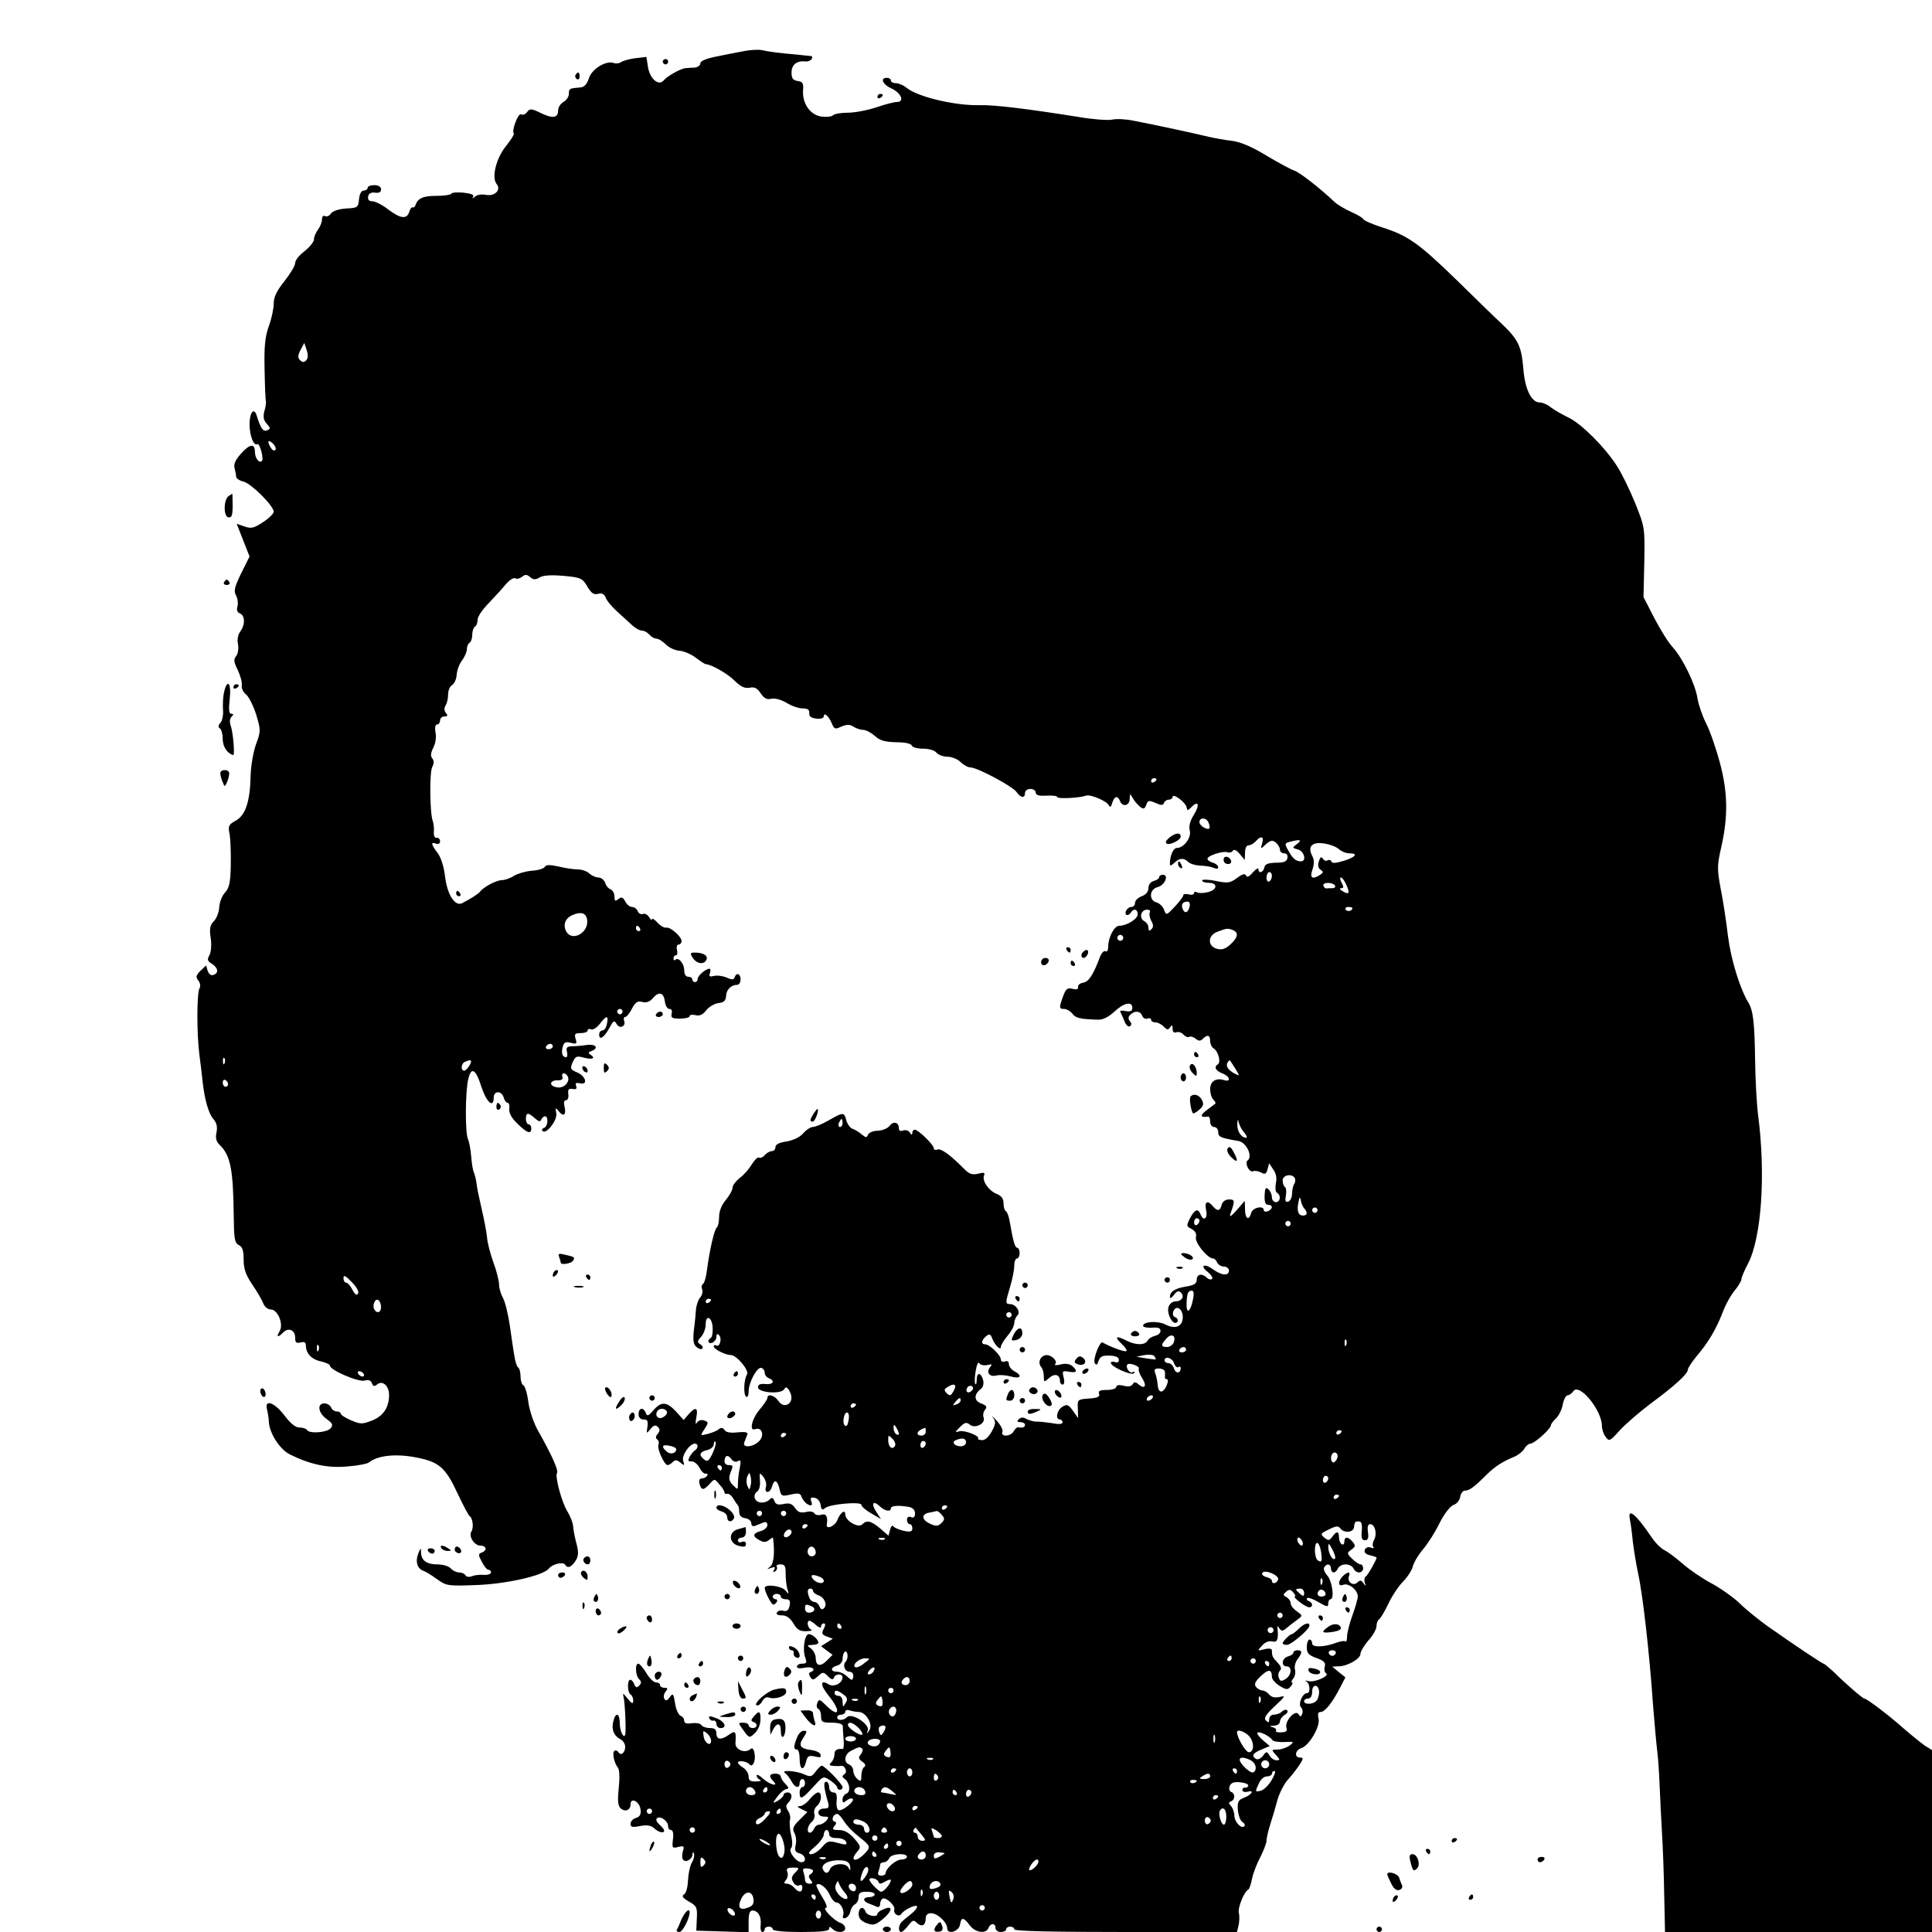 <?xml version="1.0" standalone="no"?>
<!DOCTYPE svg PUBLIC "-//W3C//DTD SVG 20010904//EN"
 "http://www.w3.org/TR/2001/REC-SVG-20010904/DTD/svg10.dtd">
<svg version="1.0" xmlns="http://www.w3.org/2000/svg"
 width="720pt" height="720pt" viewBox="0 0 720 720"
 preserveAspectRatio="xMidYMid meet">

<g transform="translate(0,720) scale(0.1,-0.1)"
fill="#000000" stroke="none">
<path d="M2775 7010 c-22 -4 -68 -13 -102 -20 -41 -8 -63 -17 -63 -26 0 -8
-10 -15 -22 -16 -13 0 -28 -2 -34 -2 -18 -2 -68 -30 -80 -45 -18 -23 -51 3
-59 48 l-6 39 -42 -5 c-23 -3 -47 -10 -53 -15 -6 -4 -18 -6 -26 -3 -28 11 -82
-21 -93 -56 -8 -24 -18 -34 -33 -35 -40 -3 -42 -4 -42 -24 0 -10 -9 -24 -20
-30 -11 -6 -20 -20 -20 -31 0 -29 -20 -32 -65 -10 -35 17 -41 17 -51 3 -6 -8
-16 -12 -22 -8 -11 6 -37 -63 -27 -72 2 -3 -11 -23 -29 -46 -37 -45 -55 -118
-35 -142 18 -22 -8 -47 -41 -40 -15 3 -33 0 -40 -7 -9 -8 -11 -8 -7 -1 5 8 -7
13 -36 16 -23 2 -43 1 -45 -4 -2 -4 -27 -8 -57 -8 -49 0 -68 -9 -77 -35 -1 -5
-6 -9 -10 -8 -4 2 -10 -6 -13 -17 -9 -28 -33 -25 -79 10 -22 17 -48 30 -59 30
-12 0 -17 6 -15 18 2 11 11 16 26 14 15 -2 22 2 22 12 0 10 -9 16 -25 16 -14
0 -25 -4 -25 -10 0 -5 -6 -10 -14 -10 -9 0 -16 -12 -18 -32 -3 -31 -5 -33 -48
-35 -27 -2 -50 -9 -57 -19 -6 -9 -16 -13 -22 -9 -6 3 -11 -2 -11 -12 0 -11 -7
-28 -15 -39 -8 -10 -15 -27 -15 -36 0 -9 -16 -29 -35 -44 -19 -14 -35 -34 -35
-44 0 -10 -18 -40 -40 -68 -29 -36 -40 -59 -40 -84 0 -18 -8 -56 -18 -83 -14
-39 -18 -75 -16 -160 1 -60 3 -114 5 -120 1 -5 -1 -23 -6 -38 -5 -20 -3 -33 9
-46 15 -17 15 -19 1 -25 -15 -5 -23 6 -39 57 -10 30 -26 9 -26 -34 0 -43 16
-83 29 -74 9 5 25 -55 17 -63 -10 -10 -26 11 -26 34 0 33 -20 30 -53 -8 -19
-21 -27 -38 -23 -52 3 -12 6 -26 6 -32 0 -7 12 -15 28 -19 28 -7 112 -90 112
-112 0 -7 -18 -25 -40 -39 -33 -22 -44 -25 -69 -16 l-29 10 24 -61 24 -61 -31
-62 c-25 -52 -29 -66 -19 -84 6 -11 8 -30 5 -40 -4 -13 -1 -22 9 -26 20 -8 20
-43 1 -68 -8 -11 -12 -30 -8 -47 3 -17 0 -35 -7 -44 -10 -12 -9 -22 6 -52 10
-21 17 -47 15 -57 -2 -11 6 -27 17 -35 10 -9 27 -43 37 -75 17 -57 17 -61 -1
-110 -10 -28 -19 -80 -20 -116 -2 -97 -19 -148 -55 -168 -27 -15 -30 -20 -23
-52 3 -19 5 -71 4 -115 -1 -64 -6 -84 -21 -101 -11 -11 -21 -36 -22 -55 -1
-19 -10 -42 -20 -52 -14 -14 -17 -27 -12 -61 4 -26 2 -52 -4 -65 -10 -17 -8
-23 9 -33 23 -15 26 -34 6 -41 -9 -4 -17 2 -22 15 l-6 20 -21 -20 c-17 -17
-18 -24 -8 -36 7 -8 9 -21 5 -28 -11 -17 -11 -169 -1 -248 5 -36 10 -81 12
-100 7 -65 22 -120 40 -140 12 -14 16 -28 12 -50 -5 -21 -1 -35 12 -47 40 -39
50 -91 52 -261 1 -88 3 -104 19 -112 14 -7 18 -21 18 -55 0 -34 8 -56 32 -92
18 -26 36 -57 41 -70 5 -13 17 -23 28 -23 26 0 49 -55 33 -81 -14 -23 -6 -25
14 -4 20 19 44 8 44 -20 0 -18 4 -22 20 -18 15 4 20 0 20 -13 1 -29 22 -51 58
-58 17 -4 32 -11 32 -16 0 -16 107 -62 129 -55 15 4 23 1 27 -10 5 -12 9 -13
20 -4 20 16 44 -6 44 -40 0 -46 -22 -79 -64 -95 -36 -14 -43 -14 -78 1 -21 9
-38 20 -38 25 0 4 -7 8 -15 8 -9 0 -18 7 -21 15 -4 8 -15 15 -25 15 -28 0 -24
-35 8 -58 23 -17 25 -22 15 -35 -14 -16 -79 -21 -88 -6 -3 5 -15 9 -28 9 -15
0 -33 15 -56 45 -37 49 -75 62 -65 23 3 -13 7 -34 7 -48 3 -43 41 -101 78
-120 76 -38 143 -52 215 -45 39 3 74 10 80 15 31 25 95 33 168 20 93 -17 116
-36 163 -137 20 -43 40 -80 44 -83 12 -7 16 -43 7 -57 -12 -18 11 -53 33 -53
23 0 27 -18 5 -26 -13 -5 -13 -9 1 -35 8 -16 19 -29 24 -29 6 0 10 -5 10 -10
0 -6 -12 -10 -27 -9 -16 1 -35 -1 -44 -5 -10 -4 -20 -3 -24 3 -3 6 -14 11 -24
11 -10 0 -24 7 -31 15 -7 8 -29 15 -49 15 -41 0 -61 14 -62 45 0 18 -1 18 -10
-4 -12 -30 -4 -57 19 -65 9 -3 33 -18 52 -32 34 -24 39 -25 145 -21 112 4 249
35 270 61 13 17 53 27 61 15 9 -15 23 -10 38 13 12 18 13 32 5 63 -6 22 -12
52 -13 67 -1 14 -11 38 -20 53 -21 31 -49 133 -40 146 6 10 -22 71 -69 154
-17 29 -33 75 -38 110 -4 33 -13 61 -19 63 -5 2 -10 17 -10 32 0 16 -4 31 -9
34 -5 3 -11 23 -14 43 -4 21 -11 72 -17 113 -6 41 -17 87 -25 102 -8 14 -15
37 -15 50 0 13 -9 51 -21 83 -12 33 -23 76 -24 95 -2 19 -11 67 -20 105 -9 39
-18 81 -19 95 -2 14 -6 32 -10 41 -4 8 -8 35 -10 60 -2 24 -7 53 -12 64 -11
24 -10 177 1 223 11 48 28 39 49 -28 19 -58 46 -82 46 -40 0 26 30 26 37 0 3
-11 10 -20 15 -20 5 0 8 -10 6 -22 -2 -15 8 -34 30 -55 36 -36 52 -41 52 -18
0 8 -4 15 -10 15 -5 0 -10 9 -10 20 0 25 8 25 33 3 15 -13 21 -15 24 -5 3 6 9
12 14 12 14 0 11 -38 -3 -43 -7 -2 -10 -8 -6 -12 14 -14 57 42 51 67 -4 21 -3
22 10 6 18 -22 28 -12 21 18 -4 15 -2 24 6 24 6 0 10 10 8 23 -2 17 1 21 16
19 13 -3 17 1 13 11 -4 11 0 13 14 10 31 -8 23 26 -9 40 -26 11 -28 14 -18 38
10 22 15 25 40 18 33 -9 48 -3 27 10 -10 7 -9 10 3 14 29 11 17 27 -16 23 -18
-3 -44 -5 -57 -5 -18 -1 -22 -5 -18 -21 3 -11 1 -20 -3 -20 -14 0 -19 15 -13
38 4 17 10 21 30 16 22 -6 24 -4 18 15 -5 18 -2 21 19 21 14 0 26 4 26 10 0 5
6 7 13 4 8 -3 22 7 33 21 24 32 33 32 26 0 -2 -14 -10 -25 -16 -25 -7 0 -13
-7 -13 -15 0 -24 18 -12 38 24 15 28 18 30 27 15 11 -20 36 -9 28 12 -3 8 -1
14 4 14 5 0 17 14 25 31 13 24 21 30 39 25 15 -4 28 1 40 15 22 26 40 20 44
-14 2 -15 9 -27 17 -27 8 0 11 -7 8 -18 -3 -15 2 -18 31 -18 20 0 36 4 36 9 0
5 10 7 21 4 16 -4 28 1 41 18 10 13 31 25 46 27 20 2 27 9 28 27 1 23 19 41
42 41 6 0 12 9 12 20 0 22 -16 27 -22 8 -4 -10 -10 -10 -30 -1 -14 6 -36 9
-47 6 -17 -4 -20 -2 -15 11 3 9 2 16 -2 16 -15 -1 -44 -26 -44 -39 0 -6 -4
-11 -10 -11 -5 0 -10 5 -10 10 0 6 -7 10 -15 10 -9 0 -15 9 -15 24 0 25 -22
51 -33 39 -4 -3 -7 -1 -7 5 0 7 4 12 9 12 5 0 7 9 4 20 -3 11 0 20 6 20 6 0
11 6 11 13 0 17 -43 54 -57 50 -6 -2 -21 6 -32 18 -12 13 -21 19 -21 13 0 -5
-5 -1 -11 8 -5 9 -16 15 -23 12 -7 -3 -16 2 -19 10 -4 9 -13 16 -21 16 -9 0
-20 9 -26 21 -9 16 -14 18 -26 8 -11 -9 -14 -7 -14 10 0 12 -7 24 -15 27 -8 3
-17 14 -20 25 -4 10 -15 19 -25 19 -10 0 -25 7 -34 15 -8 8 -27 15 -43 15 -15
0 -48 5 -72 11 -32 7 -46 7 -51 -2 -4 -6 -26 -13 -49 -14 -23 -2 -53 -11 -66
-19 -13 -9 -34 -16 -45 -16 -20 0 -69 -26 -81 -43 -6 -8 -34 -26 -67 -43 -26
-13 -55 32 -63 97 -4 37 -15 73 -28 90 -25 33 -26 43 -6 35 9 -3 15 0 15 9 0
8 -6 14 -12 13 -8 -2 -12 7 -11 22 1 14 -1 32 -4 40 -11 27 -13 182 -2 202 7
13 7 23 0 32 -7 8 -6 20 4 40 8 16 12 39 8 56 -3 19 -1 30 6 30 6 0 11 7 11
15 0 8 7 15 16 15 12 0 14 3 6 13 -7 8 -7 18 -2 27 6 8 10 27 10 42 0 15 7 31
15 35 8 5 16 22 17 38 1 17 10 41 20 54 10 13 18 32 18 42 0 10 5 21 10 24 6
3 10 17 10 30 0 13 5 27 10 30 6 3 10 15 10 26 0 11 19 39 43 63 23 24 52 56
64 71 13 14 27 23 33 20 6 -4 17 -1 25 5 12 10 18 10 31 -1 12 -10 20 -10 35
-1 13 8 41 10 89 6 65 -6 71 -9 89 -40 15 -25 24 -31 40 -27 14 4 23 -1 28
-13 3 -11 22 -34 42 -52 20 -18 45 -41 57 -52 12 -11 28 -20 36 -20 9 0 21 -7
28 -15 7 -8 19 -15 26 -15 8 0 24 -10 36 -22 12 -12 34 -22 50 -23 15 -1 43
-12 61 -26 17 -13 34 -24 37 -24 21 -1 81 -35 107 -61 23 -23 38 -30 56 -27
19 4 29 -1 42 -21 13 -19 23 -24 40 -20 13 3 35 -3 56 -15 19 -12 46 -21 60
-21 19 0 26 -5 25 -17 -1 -13 7 -19 27 -21 15 -2 27 2 27 8 0 18 20 0 30 -26
9 -21 12 -23 35 -12 21 9 31 9 46 0 10 -7 27 -12 36 -12 10 0 29 -10 43 -22
19 -18 38 -23 79 -24 33 0 56 -5 59 -12 2 -7 21 -12 42 -12 21 0 43 -6 50 -15
7 -8 25 -15 41 -15 16 0 38 -9 49 -20 11 -11 28 -20 37 -20 25 0 156 -70 171
-91 16 -23 32 -25 32 -4 0 8 9 15 20 15 11 0 20 -6 20 -14 0 -9 12 -13 40 -11
22 1 40 -1 40 -5 0 -8 83 -4 107 5 17 6 80 -21 86 -37 4 -8 8 -5 12 10 8 25
20 29 29 7 9 -24 36 -18 36 8 1 21 1 21 12 2 6 -11 19 -25 27 -32 13 -9 17 -8
23 8 6 17 10 17 34 7 22 -10 28 -10 32 0 2 6 10 12 18 12 8 0 14 5 14 10 0 16
48 -19 52 -38 3 -14 4 -14 19 1 26 26 31 7 8 -30 -14 -22 -19 -42 -15 -58 7
-26 -22 -65 -48 -65 -13 0 -26 -28 -26 -58 0 -10 4 -9 16 2 19 19 36 20 52 4
7 -7 27 -13 45 -14 18 0 40 -4 50 -8 10 -5 17 -4 17 2 0 6 -9 14 -20 17 -11 3
-20 10 -20 15 0 11 58 30 74 24 8 -3 17 0 21 6 4 6 13 2 25 -12 l19 -23 1 28
c0 16 5 27 14 27 7 0 19 7 26 15 19 22 32 18 24 -7 -7 -23 -6 -23 14 -4 18 15
24 16 37 6 8 -7 15 -19 15 -26 0 -8 7 -14 16 -14 9 0 14 -7 12 -17 -2 -14 -13
-18 -43 -18 -29 -1 -41 -5 -43 -18 -4 -19 -22 -24 -22 -6 0 6 -9 1 -21 -12
-13 -16 -22 -20 -25 -12 -4 9 -14 6 -34 -9 -26 -19 -34 -20 -79 -11 -28 6 -51
6 -51 2 0 -5 11 -9 25 -9 35 0 32 -27 -5 -35 -16 -4 -34 -4 -40 0 -5 3 -10 2
-10 -3 0 -6 -9 -8 -20 -5 -11 3 -20 1 -20 -3 0 -5 -14 -24 -32 -43 -31 -33
-32 -33 -40 -11 -4 12 -17 24 -28 27 -29 8 -27 49 4 57 26 6 44 46 20 46 -8 0
-14 -4 -14 -9 0 -5 -9 -11 -20 -14 -12 -3 -20 -14 -20 -26 0 -14 -9 -25 -25
-31 -14 -5 -25 -16 -25 -25 0 -8 -6 -15 -14 -15 -8 0 -16 -7 -20 -15 -6 -17 9
-21 19 -5 10 16 25 12 25 -7 0 -18 -41 -43 -69 -43 -18 0 -41 -43 -41 -78 0
-13 -4 -20 -10 -17 -6 3 -15 -6 -21 -22 -25 -67 -42 -92 -62 -95 -12 -2 -21
-9 -19 -16 1 -8 -5 -11 -21 -7 -19 5 -25 0 -35 -28 -16 -43 -15 -47 4 -47 9 0
23 -8 30 -17 12 -17 29 -21 96 -23 18 -1 39 10 60 29 36 34 68 41 68 15 0 -12
-7 -15 -25 -12 -13 3 -22 2 -20 -2 2 -4 9 -19 15 -34 5 -15 15 -24 20 -21 8 5
8 11 1 19 -7 9 -7 16 1 24 17 17 38 15 45 -4 3 -8 12 -13 19 -10 8 3 14 1 14
-4 0 -6 7 -10 16 -10 8 0 23 -7 31 -16 13 -13 17 -13 24 -2 7 10 9 8 9 -6 0
-12 5 -16 14 -13 8 3 20 -1 26 -8 7 -8 16 -12 22 -9 5 3 16 0 24 -7 11 -9 18
-9 26 -1 18 18 28 15 28 -8 0 -10 6 -23 13 -27 17 -10 28 -51 16 -59 -16 -10
-9 -24 16 -34 29 -11 35 -34 6 -25 -30 9 -51 -5 -51 -34 0 -15 5 -32 12 -39 6
-6 10 -13 7 -15 -2 -2 -17 -13 -33 -25 -25 -19 -23 -28 7 -23 4 0 7 -8 7 -19
0 -11 7 -20 15 -20 8 0 15 -8 15 -19 0 -18 10 -22 75 -33 31 -5 56 -60 33 -74
-4 -3 -3 -14 2 -25 6 -11 15 -17 20 -14 5 3 18 1 29 -4 15 -9 20 -7 25 12 l6
22 15 -23 c11 -15 14 -32 10 -51 -3 -17 -2 -32 4 -36 16 -9 13 -35 -4 -35 -8
0 -15 8 -15 19 0 10 -6 23 -13 29 -10 9 -13 4 -14 -23 -1 -24 3 -35 13 -35 19
0 18 -16 -1 -24 -8 -3 -15 -1 -15 4 0 19 -42 10 -47 -10 -8 -31 -23 -23 -23
13 l-1 32 -30 -35 c-20 -22 -28 -28 -24 -15 18 51 18 55 -5 55 -13 0 -24 -8
-27 -20 -6 -24 -16 -25 -33 -5 -20 24 -32 17 -25 -15 7 -31 -10 -44 -21 -15
-9 23 -22 18 -39 -15 -14 -28 -14 -30 6 -40 14 -8 19 -18 16 -31 -5 -19 43
-79 64 -79 5 0 12 -7 15 -15 4 -8 15 -15 25 -15 10 0 19 -7 19 -15 0 -21 -27
-19 -60 5 -33 24 -50 13 -18 -11 12 -10 19 -21 15 -25 -4 -4 -13 -2 -19 4 -18
18 -38 14 -38 -7 0 -15 -10 -21 -42 -26 -41 -7 -58 -19 -58 -40 1 -5 7 -1 15
9 11 15 18 17 26 9 15 -15 3 -33 -21 -33 -10 0 -21 -9 -25 -20 -7 -21 10 -60
25 -60 14 0 12 18 -2 22 -6 2 -9 12 -5 21 10 26 36 9 35 -23 -1 -35 -29 -45
-67 -25 -27 13 -81 10 -81 -6 0 -5 15 -8 33 -7 23 2 32 -1 32 -12 0 -8 -9 -16
-20 -18 -11 -3 -24 -10 -28 -18 -10 -18 -45 -18 -81 1 -37 19 -44 13 -15 -14
12 -11 20 -23 17 -26 -5 -5 -59 15 -89 32 -10 6 -37 -64 -29 -77 6 -9 10 -7
14 8 6 17 15 21 42 20 22 -1 34 -6 34 -16 0 -8 -6 -12 -15 -8 -8 3 -15 1 -15
-3 0 -15 80 -50 87 -38 3 6 1 7 -6 3 -10 -7 -29 20 -19 29 7 8 48 -7 42 -16
-2 -5 3 -20 12 -34 19 -29 12 -44 -12 -25 -12 11 -17 11 -23 1 -5 -8 -18 -10
-34 -5 -17 4 -27 2 -27 -5 0 -6 -16 -11 -35 -11 -26 0 -33 -4 -29 -14 4 -11
-5 -16 -38 -18 -42 -3 -43 -4 -41 -38 l1 -35 -19 27 c-17 24 -23 26 -40 15
-20 -12 -27 -47 -9 -47 6 0 10 -5 10 -11 0 -6 -13 -8 -37 -3 -21 3 -47 6 -57
6 -11 -1 -28 4 -39 9 -13 8 -22 8 -30 0 -8 -8 -6 -11 6 -11 9 0 17 -4 17 -10
0 -9 -8 -12 -27 -9 -3 0 -10 -6 -15 -15 -11 -20 -50 -22 -42 -2 3 7 -7 26 -22
42 -14 16 -21 21 -13 11 11 -16 10 -24 -5 -52 -12 -21 -25 -33 -37 -32 -10 1
-16 3 -14 6 9 9 -50 32 -69 27 -18 -5 -18 -4 2 16 17 17 24 19 36 9 20 -17 60
4 52 26 -4 9 -1 22 5 29 9 11 6 16 -15 24 -27 10 -27 34 1 55 7 6 10 19 7 32
-8 29 -24 30 -24 1 0 -12 -2 -19 -5 -16 -3 3 -3 24 1 47 4 26 10 38 14 30 5
-6 18 -9 30 -6 17 4 19 3 10 -8 -16 -20 -2 -38 24 -31 13 3 37 1 54 -4 36 -10
44 3 12 20 -11 6 -20 18 -20 26 0 10 -6 14 -15 10 -9 -3 -15 0 -15 8 0 15 -42
56 -58 56 -17 0 -15 15 3 30 12 10 16 9 22 -6 9 -26 33 -49 33 -34 0 7 11 25
25 42 14 16 25 37 25 47 0 9 5 22 12 29 13 13 -6 42 -28 42 -18 0 -17 6 1 66
8 27 15 61 15 77 0 15 5 27 10 27 6 0 10 9 10 20 0 11 -4 20 -9 20 -8 0 -15
22 -28 98 -3 18 -9 35 -14 38 -5 3 -9 16 -9 30 0 17 -8 27 -24 34 -30 11 -56
48 -49 68 5 12 1 14 -21 8 -22 -5 -33 -2 -51 16 -53 54 -88 79 -101 74 -8 -3
-14 -1 -14 5 0 13 -58 69 -71 69 -5 0 -9 -6 -9 -12 0 -9 -3 -9 -9 1 -5 8 -16
11 -25 8 -10 -4 -16 -1 -16 8 0 23 -20 28 -34 10 -7 -10 -27 -18 -44 -19 -18
0 -34 -7 -37 -15 -5 -12 -8 -11 -23 1 -9 8 -25 18 -34 21 -10 3 -20 18 -24 32
-8 31 -11 31 -65 0 -24 -14 -51 -25 -60 -25 -8 0 -25 -11 -36 -24 -12 -14 -37
-26 -62 -30 -27 -4 -41 -11 -41 -21 0 -8 -6 -15 -14 -15 -7 0 -19 -7 -26 -15
-7 -8 -16 -12 -21 -9 -5 3 -17 -9 -27 -25 -10 -17 -30 -40 -45 -51 -15 -12
-27 -28 -27 -37 0 -8 -11 -28 -25 -45 -16 -19 -25 -42 -25 -63 0 -19 -4 -36
-8 -39 -9 -5 -27 -81 -37 -158 -3 -26 -10 -50 -15 -53 -5 -3 -7 -12 -3 -20 3
-9 0 -22 -8 -31 -7 -8 -13 -27 -15 -42 -1 -15 -4 -50 -8 -79 -4 -38 -2 -54 10
-63 8 -7 18 -10 21 -6 4 4 1 11 -7 16 -12 7 -12 12 3 28 9 10 17 31 17 46 0
39 24 28 26 -12 1 -18 -2 -35 -7 -38 -15 -9 -10 -24 6 -18 8 4 15 13 15 22 0
11 3 13 10 6 12 -12 2 -47 -11 -38 -5 3 -9 1 -9 -4 0 -10 44 -32 64 -32 21 0
69 -57 60 -72 -12 -19 -14 -77 -3 -83 5 -4 9 5 9 19 0 34 32 94 48 88 7 -2 12
-10 12 -18 0 -8 7 -17 15 -20 25 -10 17 -25 -12 -22 -20 2 -28 -2 -28 -12 0
-20 84 -27 97 -8 6 10 10 10 18 -2 15 -23 12 -47 -7 -55 -12 -4 -23 1 -32 14
-14 21 -41 29 -41 11 0 -5 -13 -24 -28 -42 -31 -36 -41 -84 -17 -74 25 9 35
-24 14 -45 -23 -23 -64 -26 -55 -4 3 8 8 21 11 28 4 9 -5 12 -36 9 -27 -3 -44
0 -49 9 -6 9 -12 10 -22 2 -7 -6 -26 -13 -41 -17 -28 -7 -28 -7 -11 19 15 23
15 25 -1 31 -10 4 -21 1 -27 -7 -6 -10 -7 -4 -3 18 8 38 -3 42 -29 12 l-18
-21 -28 31 c-35 38 -56 39 -85 5 -18 -21 -23 -23 -28 -10 -9 23 -27 20 -27 -4
0 -13 7 -20 19 -20 14 0 17 -6 14 -27 -4 -27 -4 -27 11 -9 12 15 19 17 28 8 8
-8 8 -15 -1 -26 -8 -9 -8 -16 -2 -20 6 -4 8 -13 5 -20 -6 -15 22 -76 34 -76 5
0 13 5 20 12 8 8 15 8 28 -3 15 -12 16 -12 10 7 -6 20 24 64 44 64 13 0 13
-17 0 -25 -5 -3 -14 -14 -20 -24 -7 -15 -6 -18 7 -17 9 0 23 -10 30 -24 7 -14
18 -24 24 -22 6 1 8 -2 4 -8 -3 -5 -12 -10 -20 -10 -8 0 -11 -7 -8 -20 7 -25
15 -25 38 0 18 20 18 20 36 -2 11 -11 19 -25 19 -30 0 -4 5 -7 11 -5 6 1 16
-7 22 -18 7 -11 14 -22 17 -25 3 -3 5 -14 5 -25 0 -13 8 -21 23 -23 12 -2 22
-10 22 -19 0 -9 6 -13 15 -9 8 3 22 9 30 12 10 4 15 0 15 -10 0 -8 -11 -18
-25 -22 -30 -8 -32 -20 -4 -34 15 -9 24 -8 35 1 8 6 14 10 15 8 7 -53 3 -96
-10 -107 -14 -11 -14 -11 3 -5 14 5 17 3 11 -7 -5 -9 -4 -11 4 -6 6 4 9 12 6
17 -4 5 3 9 14 9 16 0 19 -7 19 -32 0 -18 2 -44 6 -58 7 -23 6 -23 -7 -7 -14
17 -77 25 -77 9 0 -14 25 -62 32 -62 4 0 10 5 13 10 3 6 1 10 -4 10 -6 0 -11
5 -11 10 0 6 7 10 15 10 8 0 15 -4 15 -10 0 -5 8 -10 19 -10 14 0 17 -6 14
-24 -4 -17 -10 -22 -23 -19 -10 3 -21 0 -24 -6 -5 -7 2 -11 18 -11 17 0 30 -9
43 -30 13 -23 24 -30 48 -29 16 0 24 3 18 6 -13 5 -18 33 -6 33 3 0 15 -7 25
-17 11 -9 18 -11 18 -5 0 7 5 12 10 12 7 0 7 -7 0 -20 -9 -17 -7 -22 12 -29
l22 -8 -22 -14 -22 -14 21 -16 22 -16 -22 -22 c-24 -24 -41 -20 -41 11 0 11
-8 27 -17 34 -17 12 -16 13 5 14 12 0 22 4 22 8 0 12 -22 32 -36 32 -15 0 -24
-58 -13 -87 7 -19 5 -23 -11 -23 -11 0 -20 -5 -20 -11 0 -7 11 -8 30 -4 27 6
45 -8 20 -17 -6 -2 -6 -9 0 -18 8 -12 12 -12 28 3 19 17 20 17 38 0 12 -13 19
-14 22 -5 5 15 32 16 32 1 0 -22 -32 -38 -52 -26 -32 20 -32 -3 0 -42 48 -59
40 -86 -10 -36 -23 23 -26 24 -32 8 -4 -10 -2 -19 3 -21 6 -2 11 -15 11 -28 0
-21 4 -24 40 -24 25 0 40 -5 41 -12 0 -7 1 -30 3 -50 2 -20 0 -37 -3 -36 -21
2 -31 -4 -31 -20 0 -10 -5 -23 -12 -30 -9 -9 -8 -12 8 -13 10 -1 23 -1 28 0
15 3 26 -23 13 -31 -9 -6 -9 -10 -1 -16 20 -13 26 -49 9 -56 -8 -3 -15 -13
-15 -22 0 -14 3 -14 15 -4 9 7 19 10 23 6 8 -9 -39 -47 -53 -42 -5 2 -9 17 -7
34 2 24 -1 32 -12 32 -9 0 -16 9 -16 20 0 11 -5 20 -11 20 -11 0 -9 -21 7 -77
5 -19 2 -23 -15 -23 -12 0 -21 -6 -21 -15 0 -9 9 -15 21 -15 18 0 19 -2 9 -15
-7 -8 -19 -15 -27 -15 -7 0 -16 -7 -19 -15 -4 -8 -10 -15 -15 -15 -14 0 -10
26 6 40 9 7 13 21 10 30 -3 9 1 23 10 30 17 14 20 50 4 50 -6 0 -20 -11 -31
-25 -11 -14 -27 -25 -36 -26 -13 0 -12 -3 5 -11 l22 -11 -29 -29 c-25 -25 -28
-33 -19 -50 6 -11 8 -31 4 -45 -4 -19 -1 -26 15 -30 22 -6 28 -33 7 -33 -20 0
-50 41 -39 52 6 6 6 25 0 50 -5 23 -6 48 -4 55 3 8 0 23 -6 33 -10 15 -10 22
0 32 17 17 15 38 -3 38 -8 0 -15 -4 -15 -10 0 -5 -10 -14 -21 -21 -21 -11 -21
-11 -3 14 11 15 25 27 33 29 12 2 12 6 -2 20 -9 9 -17 21 -17 27 0 6 -9 11
-20 11 -23 0 -26 -10 -8 -28 23 -23 -14 -13 -39 10 -13 12 -23 17 -23 11 0 -6
6 -14 13 -16 6 -3 0 -6 -15 -6 -22 -1 -28 4 -28 19 0 11 -9 25 -20 32 -11 7
-20 16 -20 19 0 10 34 5 43 -6 11 -15 25 13 19 41 -3 17 -8 22 -16 15 -20 -17
-57 -1 -55 23 3 44 0 48 -23 32 -30 -22 -48 -20 -48 4 0 15 -7 20 -24 20 -14
0 -28 5 -32 11 -3 6 -19 9 -35 7 -20 -3 -29 0 -29 9 0 8 -6 16 -14 19 -7 3
-17 24 -20 46 -6 37 -8 39 -20 23 -9 -13 -15 -15 -20 -6 -4 6 -2 18 4 26 10
12 9 15 -4 15 -9 0 -16 5 -16 10 0 6 -7 10 -15 10 -9 0 -25 16 -36 35 -12 19
-25 35 -30 35 -13 0 -11 -44 3 -58 9 -9 9 -15 0 -24 -9 -9 -13 -7 -18 5 -3 9
-10 17 -15 17 -12 0 -11 -47 1 -55 6 -3 10 -14 10 -23 0 -13 -5 -12 -21 8 -17
21 -19 22 -15 5 5 -18 9 -102 7 -133 -2 -29 -21 2 -21 34 0 39 -15 46 -24 10
-8 -31 1 -54 25 -67 11 -5 19 -18 19 -29 0 -22 -16 -35 -25 -20 -4 6 -10 8
-15 5 -9 -6 -2 -44 13 -63 6 -7 7 -38 3 -76 -5 -49 -3 -66 8 -76 18 -14 36 -5
36 16 0 27 33 11 37 -18 3 -20 -2 -28 -17 -33 -11 -3 -20 -13 -20 -22 0 -12 7
-14 36 -8 27 5 41 2 54 -10 11 -10 24 -15 31 -13 8 3 5 11 -10 25 -15 14 -19
23 -11 28 13 8 40 -12 40 -31 0 -8 5 -14 11 -14 7 0 10 -14 7 -35 -4 -32 -2
-34 20 -28 21 5 23 3 17 -16 -3 -11 -4 -25 0 -30 8 -15 35 -1 36 18 0 9 3 11
5 4 3 -7 0 -22 -8 -35 -7 -13 -13 -43 -14 -67 -1 -24 -7 -47 -15 -51 -9 -6 -5
-13 19 -27 29 -16 31 -22 29 -63 l-2 -45 98 -3 97 -3 0 41 c0 27 4 40 14 40
21 0 34 -22 31 -52 -2 -16 1 -28 6 -28 5 0 9 5 9 10 0 6 7 10 15 10 8 0 15 -4
15 -10 0 -6 42 -10 105 -10 75 0 105 3 105 12 0 9 3 9 12 0 17 -17 48 -15 48
2 0 8 -8 17 -18 20 -24 8 -70 56 -54 56 7 0 1 17 -14 41 -14 22 -24 43 -21 45
10 10 37 -10 49 -37 7 -16 18 -29 25 -29 16 0 32 -31 25 -49 -3 -8 1 -12 9 -9
8 3 16 13 18 24 2 10 9 23 17 27 8 4 14 17 14 27 0 16 7 20 30 20 17 0 30 -4
30 -10 0 -5 -9 -10 -20 -10 -25 0 -26 -15 -2 -24 9 -3 23 -9 30 -12 7 -3 12 1
12 10 0 8 4 17 9 20 12 8 49 -26 44 -41 -5 -15 17 -29 26 -16 9 15 52 36 58
29 4 -3 -5 -15 -18 -26 -13 -11 -30 -24 -36 -30 -15 -12 -17 -40 -4 -40 4 0
16 11 26 24 16 21 20 22 32 10 18 -17 33 -10 33 17 0 12 7 19 20 19 24 0 60
-34 60 -56 0 -25 44 -13 48 14 4 28 13 28 36 -3 21 -28 61 -33 70 -10 7 19 26
19 26 0 0 -8 9 -15 20 -15 11 0 20 5 20 10 0 6 7 10 15 10 8 0 15 -4 15 -10 0
-7 145 -10 415 -10 l415 0 6 25 c3 14 4 35 1 46 -5 19 20 80 35 87 4 2 10 20
14 40 4 20 18 57 31 81 12 24 23 52 23 61 0 9 6 36 14 61 8 24 20 65 27 92 8
26 25 60 39 75 14 15 33 40 43 55 15 23 15 27 2 27 -22 0 -19 27 4 35 30 9 72
81 65 110 -4 18 -2 25 8 25 16 0 43 34 73 92 l19 37 -25 20 -24 20 23 1 c33 0
82 28 82 46 0 9 14 32 30 51 17 18 30 42 30 53 0 10 4 21 9 25 6 3 21 29 35
58 13 28 38 66 55 83 16 16 33 42 36 56 4 15 21 44 39 65 18 21 45 64 61 97
17 34 39 62 51 67 13 4 24 18 26 31 2 13 10 23 18 23 16 0 33 12 81 60 33 32
59 48 102 66 15 6 32 20 38 30 5 10 16 19 23 19 14 0 76 55 76 69 0 4 9 16 19
25 10 10 22 33 25 52 4 19 12 34 18 34 6 0 16 7 22 16 23 30 106 -72 106 -130
0 -12 6 -31 14 -41 13 -18 16 -16 52 24 22 24 73 68 114 99 91 67 140 112 140
127 0 6 15 29 33 51 44 52 71 97 97 163 11 30 32 67 46 83 13 16 24 35 24 41
0 7 11 32 24 57 51 97 67 333 38 555 -5 39 -10 129 -11 200 -2 144 -7 190 -26
220 -31 52 -64 159 -75 245 -6 52 -18 132 -27 176 -14 75 -14 88 2 158 26 115
24 205 -6 316 -14 52 -37 118 -51 145 -14 28 -28 69 -32 93 -8 53 -55 149 -93
191 -16 17 -46 66 -68 108 l-40 78 3 130 c2 128 2 130 -34 220 -20 49 -51 113
-69 140 -46 71 -133 157 -180 179 -22 11 -51 27 -64 37 -13 11 -32 19 -42 19
-32 0 -56 49 -62 128 -7 82 -19 107 -81 166 -23 21 -97 93 -166 161 -141 137
-181 166 -277 197 -38 12 -70 26 -72 31 -2 5 -22 17 -45 27 -22 10 -50 26 -61
36 -57 54 -132 112 -151 118 -12 4 -59 29 -104 56 -54 33 -97 51 -128 55 -26
3 -65 10 -87 15 -44 11 -201 45 -280 60 -28 6 -64 8 -81 4 -16 -3 -72 1 -124
10 -188 30 -316 46 -370 44 -90 -2 -226 30 -269 63 -13 11 -32 19 -42 19 -11
0 -19 5 -19 10 0 6 -7 10 -15 10 -26 0 -16 -25 18 -40 36 -17 49 -50 20 -50
-10 0 -45 -9 -77 -20 -33 -11 -80 -20 -106 -20 -25 0 -50 -4 -56 -10 -5 -5
-25 -7 -45 -4 -41 7 -70 50 -66 99 2 24 -2 31 -20 33 -18 3 -23 10 -23 32 0
29 20 45 52 41 9 -1 19 3 23 9 3 5 3 10 -2 11 -4 0 -26 3 -48 5 -69 6 -109 11
-135 17 -14 3 -43 1 -65 -3z m-1634 -1153 c-8 -8 -14 -8 -23 1 -9 9 -8 18 2
38 l14 26 9 -27 c6 -18 5 -31 -2 -38z m-115 -334 c-4 -4 -11 -1 -16 7 -16 25
-11 35 7 17 9 -9 13 -20 9 -24z m3284 -1227 c0 -3 -4 -8 -10 -11 -5 -3 -10 -1
-10 4 0 6 5 11 10 11 6 0 10 -2 10 -4z m194 -162 c4 -9 5 -19 3 -21 -8 -8 -37
10 -37 23 0 19 26 18 34 -2z m330 -79 c-19 -14 -19 -15 4 -21 23 -7 32 -44 10
-44 -18 0 -31 11 -45 37 -17 29 -16 31 5 36 37 10 46 7 26 -8z m155 -19 c10
-9 27 -16 39 -16 35 0 25 -14 -20 -28 -30 -9 -44 -10 -46 -3 -2 6 -8 8 -14 5
-6 -4 -14 -1 -18 6 -6 9 -10 6 -15 -10 -5 -15 -2 -26 6 -31 12 -8 11 -11 -1
-19 -29 -19 -40 -12 -29 19 7 21 7 36 0 50 -19 35 -3 54 41 48 22 -3 47 -12
57 -21z m-249 -100 c0 -8 -4 -18 -10 -21 -5 -3 -10 3 -10 14 0 12 5 21 10 21
6 0 10 -6 10 -14z m277 -33 c15 -32 11 -39 -14 -24 -10 6 -12 11 -5 11 10 0
10 5 2 20 -6 11 -7 20 -3 20 4 0 14 -12 20 -27z m-42 -3 c3 -5 -1 -10 -9 -10
-9 0 -19 0 -23 -1 -4 0 -9 4 -11 10 -5 14 35 14 43 1z m-542 -80 c-6 -23 -19
-26 -26 -6 -6 16 1 26 19 26 7 0 10 -8 7 -20z m607 -4 c0 -11 -19 -15 -25 -6
-3 5 1 10 9 10 9 0 16 -2 16 -4z m-755 -16 c-3 -5 -1 -19 5 -31 9 -15 9 -24 1
-32 -8 -8 -11 -6 -11 6 0 9 -7 20 -17 25 -19 11 -11 42 12 42 9 0 13 -4 10
-10z m-2097 -28 c7 -48 -56 -83 -78 -43 -13 25 -3 50 24 61 32 14 51 7 54 -18z
m197 -32 c3 -5 1 -10 -4 -10 -6 0 -11 5 -11 10 0 6 2 10 4 10 3 0 8 -4 11 -10z
m2209 -6 c23 -9 20 -27 -8 -53 -18 -17 -32 -22 -50 -17 -37 9 -36 51 2 64 34
13 37 13 56 6z m-410 -35 c-3 -5 -10 -7 -15 -3 -5 3 -7 10 -3 15 3 5 10 7 15
3 5 -3 7 -10 3 -15z m-1864 -269 c0 -5 -4 -10 -10 -10 -5 0 -10 5 -10 10 0 6
5 10 10 10 6 0 10 -4 10 -10z m-260 -130 c0 -5 -7 -10 -16 -10 -8 0 -12 5 -9
10 3 6 10 10 16 10 5 0 9 -4 9 -10z m-1223 -62 c-3 -8 -6 -5 -6 6 -1 11 2 17
5 13 3 -3 4 -12 1 -19z m913 -8 c-6 -11 -15 -20 -20 -20 -14 0 -12 27 3 33 23
10 28 7 17 -13z m2854 -13 c17 -28 17 -28 -3 -18 -25 14 -34 28 -26 42 4 6 8
9 9 7 1 -2 10 -16 20 -31z m-2489 -27 c12 -20 -13 -48 -40 -42 -31 5 -27 27 4
26 14 0 20 4 17 13 -6 15 10 18 19 3z m-1265 -31 c0 -5 -4 -9 -10 -9 -5 0 -10
7 -10 16 0 8 5 12 10 9 6 -3 10 -10 10 -16z m2290 -144 c0 -8 -4 -15 -10 -15
-5 0 -7 7 -4 15 4 8 8 15 10 15 2 0 4 -7 4 -15z m1498 -37 c8 -10 11 -18 6
-18 -18 0 -34 24 -33 50 1 20 2 21 6 5 3 -11 12 -28 21 -37z m187 -168 c3 -5
3 -16 -2 -22 -4 -7 -8 -24 -8 -37 0 -13 -6 -26 -14 -29 -10 -3 -13 2 -9 22 3
15 1 29 -3 32 -5 3 -9 14 -9 25 0 20 34 27 45 9z m36 -114 c13 -15 11 -26 -5
-26 -18 0 -24 17 -17 50 4 21 6 22 9 5 2 -11 8 -24 13 -29z m49 -6 c0 -5 -4
-10 -10 -10 -5 0 -10 5 -10 10 0 6 5 10 10 10 6 0 10 -4 10 -10z m-440 -39 c0
-6 -4 -13 -10 -16 -5 -3 -10 1 -10 9 0 9 5 16 10 16 6 0 10 -4 10 -9z m340
-11 c0 -5 -4 -10 -10 -10 -5 0 -10 5 -10 10 0 6 5 10 10 10 6 0 10 -4 10 -10z
m-3476 -261 c-4 -8 -12 -3 -21 15 -7 14 -18 26 -23 26 -6 0 -10 8 -10 17 0 13
8 9 31 -15 18 -18 28 -36 23 -43z m3112 -21 c-9 -47 -25 -58 -24 -17 1 39 5
49 20 49 7 0 8 -12 4 -32z m-3026 -29 c0 -20 -15 -26 -25 -9 -9 15 3 43 15 35
5 -3 10 -15 10 -26z m1230 27 c0 -3 -4 -8 -10 -11 -5 -3 -10 -1 -10 4 0 6 5
11 10 11 6 0 10 -2 10 -4z m1120 -56 c0 -5 -4 -10 -10 -10 -5 0 -10 5 -10 10
0 6 5 10 10 10 6 0 10 -4 10 -10z m604 -103 c-3 -9 -15 -17 -25 -17 -23 0 -24
8 -2 32 19 21 37 10 27 -15z m643 -9 c-3 -8 -6 -5 -6 6 -1 11 2 17 5 13 3 -3
4 -12 1 -19z m-3830 -20 c-3 -8 -6 -5 -6 6 -1 11 2 17 5 13 3 -3 4 -12 1 -19z
m3233 2 c0 -5 -7 -10 -16 -10 -8 0 -12 5 -9 10 3 6 10 10 16 10 5 0 9 -4 9
-10z m-113 -36 c-1 -1 -18 1 -37 4 l-35 6 30 6 c17 3 33 1 37 -4 4 -6 6 -11 5
-12z m68 -14 c4 -11 11 -18 16 -15 5 4 9 2 9 -4 0 -20 -19 -21 -25 -1 -3 11
-13 20 -21 20 -8 0 -14 5 -14 10 0 18 29 10 35 -10z m-34 -32 c1 -7 1 -16 0
-20 0 -5 3 -8 8 -8 5 0 4 -11 -2 -25 -14 -30 -31 -27 -33 6 -1 13 -5 32 -9 42
-5 13 -2 17 14 17 12 0 22 -6 22 -12z m-2986 -8 c3 -5 2 -10 -4 -10 -5 0 -13
5 -16 10 -3 6 -2 10 4 10 5 0 13 -4 16 -10z m2205 -47 c0 -5 -5 -15 -10 -23
-7 -12 -12 -12 -22 -2 -10 10 -10 15 2 22 18 12 30 13 30 3z m61 -16 c-13 -13
-26 -3 -16 12 3 6 11 8 17 5 6 -4 6 -10 -1 -17z m674 -27 c-3 -5 -11 -10 -16
-10 -6 0 -7 5 -4 10 3 6 11 10 16 10 6 0 7 -4 4 -10z m-715 -9 c0 -5 -7 -12
-16 -15 -14 -5 -15 -4 -4 9 14 17 20 19 20 6z m-390 -15 c0 -3 -4 -8 -10 -11
-5 -3 -10 -1 -10 4 0 6 5 11 10 11 6 0 10 -2 10 -4z m-707 -23 c11 -10 -13
-32 -28 -27 -8 3 -11 12 -8 20 5 15 25 19 36 7z m679 -38 c-3 -17 -8 -23 -14
-17 -11 11 -1 55 11 47 5 -2 6 -16 3 -30z m188 -48 c0 -5 -4 -5 -10 -2 -5 3
-10 14 -10 23 0 15 2 15 10 2 5 -8 10 -19 10 -23z m100 8 c0 -8 -7 -15 -15
-15 -26 0 -18 20 13 29 1 1 2 -6 2 -14z m1550 1 c0 -3 -4 -8 -10 -11 -5 -3
-10 -1 -10 4 0 6 5 11 10 11 6 0 10 -2 10 -4z m-2070 -10 c0 -3 -4 -8 -10 -11
-5 -3 -10 -1 -10 4 0 6 5 11 10 11 6 0 10 -2 10 -4z m405 -45 c-10 -16 -25 -3
-25 22 0 20 1 20 16 5 9 -9 13 -21 9 -27z m265 14 c0 -8 -9 -15 -19 -15 -24 0
-36 16 -19 23 24 10 38 7 38 -8z m-944 -40 c-14 -30 -20 -34 -32 -24 -21 17
-17 28 11 35 14 3 25 13 25 22 0 8 3 12 6 9 4 -3 -1 -22 -10 -42z m794 36 c0
-6 -4 -13 -10 -16 -5 -3 -10 1 -10 9 0 9 5 16 10 16 6 0 10 -4 10 -9z m-930
-22 c0 -15 -21 -21 -35 -9 -22 19 -18 28 10 22 14 -2 25 -8 25 -13z m2463 -34
c-3 -8 -9 -15 -14 -15 -10 0 -12 24 -3 33 11 11 24 -3 17 -18z m-2233 -10 c10
6 12 1 7 -25 -4 -18 -7 -44 -7 -58 0 -25 0 -25 -19 -6 -14 14 -16 25 -10 42
12 31 12 32 -6 32 -8 0 -15 6 -15 13 0 23 12 28 25 10 7 -10 17 -13 25 -8z
m-60 -25 c0 -5 -2 -10 -4 -10 -3 0 -8 5 -11 10 -3 6 -1 10 4 10 6 0 11 -4 11
-10z m107 -67 c-4 -17 -4 -17 -12 0 -4 9 -4 25 0 35 8 16 8 16 12 0 3 -10 3
-26 0 -35z m57 -5 c-3 -10 0 -18 6 -18 7 0 14 9 17 20 8 29 20 25 28 -9 6 -27
8 -28 41 -21 29 7 37 5 41 -8 7 -17 22 -32 35 -32 4 0 5 7 1 16 -4 12 -1 15
13 12 11 -2 20 -13 22 -26 3 -19 6 -21 17 -12 18 15 135 25 135 12 0 -6 16
-20 37 -32 l36 -21 -17 26 c-21 32 -13 45 12 22 20 -19 42 -22 42 -8 0 10 29
12 68 5 14 -3 22 -12 22 -24 0 -13 -5 -18 -15 -14 -9 4 -15 0 -15 -10 0 -9 5
-16 10 -16 6 0 10 -7 10 -16 0 -12 -7 -14 -32 -9 -18 4 -36 12 -39 17 -3 5 -9
0 -12 -13 l-6 -22 -31 27 c-35 29 -50 32 -67 15 -15 -15 -63 14 -63 37 0 21
-19 7 -30 -22 -8 -21 -42 -36 -39 -16 5 29 -2 43 -20 37 -11 -3 -22 -1 -26 5
-4 7 -18 9 -32 5 -19 -4 -29 -1 -40 15 -11 16 -21 20 -43 15 -20 -4 -29 -2
-34 11 -5 13 -9 15 -18 6 -17 -17 -48 -15 -55 4 -3 9 0 20 8 25 8 5 13 21 11
41 -2 31 -2 32 13 14 8 -11 13 -28 9 -38z m2096 33 c0 -6 -4 -13 -10 -16 -5
-3 -10 1 -10 9 0 9 5 16 10 16 6 0 10 -4 10 -9z m40 -65 c0 -3 -4 -8 -10 -11
-5 -3 -10 -1 -10 4 0 6 5 11 10 11 6 0 10 -2 10 -4z m-1460 -40 c0 -3 -4 -8
-10 -11 -5 -3 -10 -1 -10 4 0 6 5 11 10 11 6 0 10 -2 10 -4z m-690 -26 c0 -5
-4 -10 -10 -10 -5 0 -10 5 -10 10 0 6 5 10 10 10 6 0 10 -4 10 -10z m90 0 c0
-5 -4 -10 -10 -10 -5 0 -10 5 -10 10 0 6 5 10 10 10 6 0 10 -4 10 -10z m580
-6 c11 -12 11 -18 -2 -30 -12 -12 -19 -13 -41 -3 -33 15 -35 36 -4 42 12 2 25
5 28 6 4 0 12 -6 19 -15z m1565 -59 c-3 -26 0 -35 12 -35 11 0 14 8 11 30 -3
20 0 30 8 30 18 0 27 -36 15 -58 -6 -11 -7 -23 -3 -27 4 -5 -1 -6 -10 -2 -9 3
-19 0 -22 -9 -3 -9 3 -16 19 -20 14 -3 25 -7 25 -9 0 -8 -33 -66 -40 -70 -5
-3 -7 -13 -4 -23 5 -14 4 -15 -5 -2 -8 12 -13 12 -22 3 -16 -16 -40 2 -32 23
7 18 -4 18 -23 0 -19 -20 -18 -40 2 -32 20 8 54 -20 54 -43 0 -9 -9 -41 -20
-71 -11 -30 -20 -66 -20 -79 0 -13 -3 -22 -6 -18 -3 3 -17 1 -31 -4 -47 -18
-93 -19 -93 -4 0 8 -4 15 -10 15 -5 0 -10 -13 -10 -28 0 -23 6 -30 36 -41 28
-10 35 -17 31 -32 -3 -10 -1 -22 5 -25 15 -9 -42 -35 -66 -29 -12 3 -15 2 -8
-1 14 -7 17 -44 2 -44 -16 0 -33 -41 -22 -52 6 -6 8 -17 5 -25 -5 -12 -7 -12
-14 -1 -12 18 -52 -26 -45 -50 4 -13 0 -17 -19 -18 -14 -1 -23 2 -20 6 3 5 -3
11 -12 13 -14 4 -13 5 5 6 12 0 22 7 22 16 0 7 8 18 17 24 10 5 14 13 10 17
-4 4 -13 2 -19 -4 -7 -7 -20 -12 -30 -12 -10 0 -18 -7 -18 -17 0 -13 -3 -14
-12 -5 -9 9 -2 21 32 53 40 37 42 41 19 35 -18 -4 -31 -1 -39 9 -7 8 -18 15
-25 15 -7 0 -18 6 -24 13 -8 10 -4 20 17 40 29 28 42 27 42 -3 0 -8 13 -23 29
-33 25 -15 30 -15 41 -2 7 8 9 15 5 15 -4 0 -2 7 5 15 6 8 9 22 6 33 -3 10 1
27 9 38 19 25 19 34 0 34 -8 0 -15 -4 -15 -9 0 -5 -9 -11 -20 -14 -23 -6 -27
-37 -5 -37 21 0 19 -33 -4 -47 -16 -10 -20 -9 -25 4 -4 9 -2 21 4 27 7 7 4 16
-9 30 -19 20 -21 24 -21 46 0 6 -11 8 -27 4 -28 -7 -28 -7 -10 13 11 13 26 19
38 16 19 -5 24 7 20 47 -2 12 0 12 7 1 8 -11 13 -10 28 3 11 9 28 22 39 30 20
15 20 15 -2 31 -13 9 -23 22 -23 30 0 8 -7 18 -16 23 -13 7 -13 10 -1 20 11
10 17 9 27 -3 7 -8 9 -15 5 -15 -4 0 4 -9 18 -20 14 -11 30 -20 36 -20 15 0
14 17 -1 23 -7 2 -10 7 -7 11 4 4 23 -3 43 -15 31 -18 36 -19 36 -5 0 9 4 16
8 16 16 0 7 68 -12 89 -10 11 -15 25 -11 30 9 16 25 13 25 -4 0 -8 5 -15 10
-15 6 0 13 7 16 15 4 8 16 15 29 15 13 0 25 -7 29 -15 3 -8 12 -15 21 -15 8 0
15 7 15 15 0 8 -4 15 -10 15 -5 0 -19 9 -31 21 -20 20 -20 21 -3 34 16 11 16
15 5 29 -17 20 -31 21 -31 0 0 -8 -4 -12 -10 -9 -5 3 -10 15 -10 26 0 24 -9
24 -25 2 -11 -15 -15 -15 -30 -3 -15 13 -14 15 17 30 28 14 35 15 45 2 13 -16
47 -13 49 6 2 21 4 22 18 22 10 0 13 -10 11 -35z m-2065 21 c0 -3 -4 -8 -10
-11 -5 -3 -10 -1 -10 4 0 6 5 11 10 11 6 0 10 -2 10 -4z m-60 -25 c0 -12 -20
-25 -27 -18 -7 7 6 27 18 27 5 0 9 -4 9 -9z m347 -27 c-3 -3 -12 -4 -19 -1 -8
3 -5 6 6 6 11 1 17 -2 13 -5z m1557 -9 c3 -8 1 -15 -3 -15 -5 0 -11 7 -15 15
-3 8 -1 15 3 15 5 0 11 -7 15 -15z m69 -37 c5 -37 3 -43 -12 -33 -13 8 -15 65
-2 65 5 0 11 -15 14 -32z m52 -27 c-9 -8 -25 21 -25 44 0 16 3 14 15 -9 9 -16
13 -32 10 -35z m-1935 23 c0 -8 -7 -14 -15 -14 -15 0 -21 21 -9 33 10 9 24 -2
24 -19z m1723 -101 c-6 -15 -23 -18 -23 -4 0 5 -9 11 -21 14 -12 3 -18 10 -15
15 9 15 65 -9 59 -25z m-1709 11 c9 -3 16 -10 16 -15 0 -14 -26 -10 -40 6 -13
16 -3 20 24 9z m1873 -26 c-3 -8 -6 -5 -6 6 -1 11 2 17 5 13 3 -3 4 -12 1 -19z
m-1897 -27 c0 -5 9 -12 19 -16 23 -7 35 -35 22 -48 -7 -7 -12 -5 -17 6 -3 9
-12 17 -19 17 -7 0 -16 7 -19 16 -9 23 -7 34 4 34 6 0 10 -4 10 -9z m1830 -7
c0 -14 -3 -14 -15 -4 -8 7 -15 14 -15 16 0 2 7 4 15 4 8 0 15 -7 15 -16z m80
-5 c0 -5 -7 -9 -15 -9 -15 0 -20 12 -9 23 8 8 24 -1 24 -14z m-1916 -45 c18
-7 12 -24 -10 -24 -8 0 -14 7 -14 15 0 17 2 18 24 9z m1756 -34 c0 -5 -4 -10
-10 -10 -5 0 -10 5 -10 10 0 6 5 10 10 10 6 0 10 -4 10 -10z m-1645 -40 c3 -5
1 -10 -4 -10 -6 0 -11 5 -11 10 0 6 2 10 4 10 3 0 8 -4 11 -10z m1609 -21 c-3
-5 -10 -7 -15 -3 -5 3 -7 10 -3 15 3 5 10 7 15 3 5 -3 7 -10 3 -15z m-1592
-111 c-13 -13 -4 -38 14 -38 8 0 14 -7 14 -15 0 -8 -3 -15 -6 -15 -3 0 -12 7
-20 15 -9 8 -24 15 -35 15 -25 0 -25 16 1 23 11 3 20 14 20 24 0 26 14 39 18
18 2 -9 -1 -22 -6 -27z m1826 31 c-2 -6 -8 -10 -13 -10 -5 0 -11 4 -13 10 -2
6 4 11 13 11 9 0 15 -5 13 -11z m-388 -19 c0 -5 -5 -10 -11 -10 -5 0 -7 5 -4
10 3 6 8 10 11 10 2 0 4 -4 4 -10z m-1370 -19 c-13 -11 -28 -17 -33 -14 -13 8
14 33 37 33 20 0 20 -1 -4 -19z m1460 9 c0 -5 -4 -10 -10 -10 -5 0 -10 5 -10
10 0 6 5 10 10 10 6 0 10 -4 10 -10z m50 -10 c0 -5 -2 -10 -4 -10 -3 0 -8 5
-11 10 -3 6 -1 10 4 10 6 0 11 -4 11 -10z m-1475 -29 c-3 -6 -11 -11 -17 -11
-6 0 -6 6 2 15 14 17 26 13 15 -4z m135 -36 c0 -8 -7 -15 -15 -15 -16 0 -20
12 -8 23 11 12 23 8 23 -8z m-163 -47 c-3 -7 -5 -2 -5 12 0 14 2 19 5 13 2 -7
2 -19 0 -25z m1689 6 c0 -10 -4 -25 -9 -31 -11 -15 -47 -17 -47 -3 0 6 7 10
15 10 9 0 15 10 15 26 0 30 25 28 26 -2z m-1586 6 c0 -5 -4 -10 -10 -10 -5 0
-10 5 -10 10 0 6 5 10 10 10 6 0 10 -4 10 -10z m-187 -15 c15 -10 17 -18 8
-32 -10 -17 -10 -16 -11 5 0 13 -6 22 -15 22 -8 0 -15 5 -15 10 0 14 11 12 33
-5z m144 -42 c-3 -3 -11 -2 -17 2 -8 5 -7 11 2 22 12 15 13 14 16 -1 2 -10 1
-20 -1 -23z m1410 15 c-3 -8 -6 -5 -6 6 -1 11 2 17 5 13 3 -3 4 -12 1 -19z
m-1500 6 c-3 -3 -12 -4 -19 -1 -8 3 -5 6 6 6 11 1 17 -2 13 -5z m143 -38 c0
-8 -4 -17 -9 -21 -12 -7 -24 12 -16 25 9 15 25 12 25 -4z m-140 -6 c27 0 54
-46 40 -68 -11 -16 -11 -16 -6 0 7 23 -60 66 -77 49 -14 -14 -37 -14 -37 -1 0
6 7 10 15 10 8 0 15 5 15 11 0 6 7 8 16 5 9 -3 24 -6 34 -6z m-1 -59 c11 -11
17 -22 14 -25 -7 -7 -53 24 -53 35 0 15 19 10 39 -10z m101 2 c0 -5 -4 -14 -9
-21 -7 -11 -9 -11 -14 1 -3 8 -3 18 0 21 9 8 23 7 23 -1z m-650 -50 c0 -24
-25 -9 -28 17 -3 21 -2 22 12 11 9 -7 16 -20 16 -28z m2002 20 c22 -20 24 -63
2 -63 -12 0 -44 54 -44 75 0 11 24 4 42 -12z m90 -18 c4 -5 24 -8 45 -7 36 2
37 1 19 -13 -11 -8 -31 -15 -44 -15 -24 0 -25 -1 -7 -20 16 -18 16 -20 2 -20
-9 0 -21 8 -26 18 -10 16 -12 16 -25 -2 -8 -10 -19 -15 -25 -11 -19 11 -12 22
20 35 l31 13 -26 22 c-14 12 -23 25 -20 28 7 6 45 -12 56 -28z m-215 -7 c-3
-7 -5 -2 -5 12 0 14 2 19 5 13 2 -7 2 -19 0 -25z m-1337 12 c0 -5 -9 -10 -20
-10 -11 0 -20 5 -20 10 0 6 9 10 20 10 11 0 20 -4 20 -10z m90 -9 c0 -6 -5
-13 -10 -16 -15 -9 -43 3 -35 15 8 13 45 13 45 1z m-67 -28 c4 -3 1 -13 -5
-21 -10 -11 -9 -17 5 -27 12 -8 14 -15 8 -20 -6 -3 -11 -18 -11 -32 0 -21 -2
-24 -15 -13 -8 7 -15 20 -15 30 0 10 -7 20 -15 24 -23 8 -18 40 8 52 28 15 32
15 40 7z m104 -30 c-3 -3 -11 -2 -17 2 -8 5 -7 11 2 22 12 15 13 14 16 -1 2
-10 1 -20 -1 -23z m160 -9 c-3 -3 -12 -4 -19 -1 -8 3 -5 6 6 6 11 1 17 -2 13
-5z m1184 -4 c20 -11 25 -35 10 -45 -10 -6 -51 32 -51 47 0 11 17 10 41 -2z
m-1939 -15 c0 -5 -5 -11 -11 -13 -6 -2 -11 4 -11 13 0 9 5 15 11 13 6 -2 11
-8 11 -13z m2008 0 c0 -8 -7 -15 -15 -15 -8 0 -15 7 -15 15 0 8 7 15 15 15 8
0 15 -7 15 -15z m-1390 -19 c0 -3 -4 -8 -10 -11 -5 -3 -10 -1 -10 4 0 6 5 11
10 11 6 0 10 -2 10 -4z m60 -11 c0 -8 -4 -15 -10 -15 -5 0 -10 7 -10 15 0 8 5
15 10 15 6 0 10 -7 10 -15z m1210 5 c0 -5 -2 -10 -4 -10 -3 0 -8 5 -11 10 -3
6 -1 10 4 10 6 0 11 -4 11 -10z m129 -34 c-11 -19 -29 -36 -39 -39 -23 -6 -24
-6 -8 28 6 14 19 25 30 25 10 0 18 5 18 10 0 6 4 10 10 10 5 0 0 -15 -11 -34z
m-1244 15 c3 -5 1 -12 -5 -16 -5 -3 -10 1 -10 9 0 18 6 21 15 7z m1015 -1 c0
-5 -10 -10 -22 -10 -19 0 -20 2 -8 10 19 13 30 13 30 0z m-50 -16 c0 -8 -19
-13 -24 -6 -3 5 1 9 9 9 8 0 15 -2 15 -3z m192 -19 c-2 -5 -8 -9 -13 -7 -5 1
-9 -3 -9 -9 0 -6 9 -9 20 -6 27 7 14 -12 -15 -23 -20 -8 -24 -15 -22 -45 2
-20 9 -40 17 -45 8 -5 11 -12 7 -16 -11 -11 -37 17 -37 40 0 12 -6 28 -12 35
-10 11 -10 14 0 18 15 6 16 30 0 35 -7 3 -9 12 -5 22 5 13 16 16 39 14 18 -2
31 -7 30 -13z m-1838 -20 c4 -10 -1 -15 -14 -15 -11 0 -20 7 -20 15 0 8 6 15
14 15 8 0 16 -7 20 -15z m46 5 c0 -5 -5 -10 -11 -10 -5 0 -7 5 -4 10 3 6 8 10
11 10 2 0 4 -4 4 -10z m364 -5 c3 -10 -1 -15 -14 -15 -20 0 -33 13 -23 24 11
11 31 6 37 -9z m102 -1 c18 -15 18 -15 -6 -10 -14 3 -29 6 -33 6 -5 0 -5 5 -2
10 9 14 18 13 41 -6z m239 -4 c3 -5 1 -10 -4 -10 -6 0 -11 5 -11 10 0 6 2 10
4 10 3 0 8 -4 11 -10z m55 1 c0 -6 -4 -13 -10 -16 -5 -3 -10 1 -10 9 0 9 5 16
10 16 6 0 10 -4 10 -9z m920 -15 c0 -3 -4 -8 -10 -11 -5 -3 -10 -1 -10 4 0 6
5 11 10 11 6 0 10 -2 10 -4z m-1206 -41 c3 -9 0 -15 -8 -15 -8 0 -16 7 -20 15
-3 9 0 15 8 15 8 0 16 -7 20 -15z m86 1 c0 -3 -4 -8 -10 -11 -5 -3 -10 -1 -10
4 0 6 5 11 10 11 6 0 10 -2 10 -4z m-990 -16 c0 -5 -4 -10 -10 -10 -5 0 -10 5
-10 10 0 6 5 10 10 10 6 0 10 -4 10 -10z m480 0 c0 -5 -5 -10 -11 -10 -5 0 -7
5 -4 10 3 6 8 10 11 10 2 0 4 -4 4 -10z m1660 -20 c0 -16 -4 -30 -9 -30 -10 0
-22 40 -15 52 11 18 24 6 24 -22z m-1718 -8 c-17 -18 -30 -25 -34 -18 -4 6 1
15 12 20 11 5 20 13 20 18 0 4 7 8 15 8 9 0 5 -9 -13 -28z m293 -9 c10 -16 34
-41 56 -58 44 -35 46 -38 19 -65 -33 -33 -55 -24 -25 10 14 16 13 20 -12 49
-19 21 -36 31 -56 31 -24 0 -27 3 -18 14 9 11 9 15 0 18 -13 4 -4 28 11 28 5
0 16 -12 25 -27z m1367 2 c0 -5 -5 -11 -11 -13 -6 -2 -11 4 -11 13 0 9 5 15
11 13 6 -2 11 -8 11 -13z m-1291 -5 c20 -11 27 -40 9 -40 -5 0 -10 7 -10 15 0
8 -9 15 -20 15 -11 0 -20 5 -20 10 0 13 16 13 41 0z m-631 -30 c0 -5 -4 -10
-10 -10 -5 0 -10 5 -10 10 0 6 5 10 10 10 6 0 10 -4 10 -10z m715 0 c3 -5 -1
-10 -10 -10 -9 0 -13 5 -10 10 3 6 8 10 10 10 2 0 7 -4 10 -10z m129 -17 c17
-20 17 -23 3 -23 -10 0 -17 7 -17 15 0 8 -5 15 -11 15 -5 0 -7 5 -4 11 4 6 8
9 9 7 0 -2 10 -13 20 -25z m76 -5 c0 -5 -7 -8 -15 -8 -8 0 -15 2 -15 4 0 2 -3
12 -6 21 -6 15 -4 15 15 4 11 -8 21 -17 21 -21z m-420 7 c0 -10 10 -15 29 -15
16 0 31 -6 34 -14 5 -12 -1 -12 -31 -4 -33 9 -38 8 -59 -16 -12 -14 -30 -26
-40 -26 -14 1 -11 7 15 29 17 15 32 35 32 44 0 9 5 17 10 17 6 0 10 -7 10 -15z
m-167 -68 c-4 -20 -9 -25 -18 -17 -12 10 -18 67 -8 83 10 17 31 -37 26 -66z
m347 53 c0 -5 -4 -10 -10 -10 -5 0 -10 5 -10 10 0 6 5 10 10 10 6 0 10 -4 10
-10z m-400 -26 c0 -2 -9 0 -20 6 -11 6 -20 13 -20 16 0 2 9 0 20 -6 11 -6 20
-13 20 -16z m490 6 c0 -5 -4 -10 -10 -10 -5 0 -10 5 -10 10 0 6 5 10 10 10 6
0 10 -4 10 -10z m-50 -10 c0 -5 -5 -10 -11 -10 -5 0 -7 5 -4 10 3 6 8 10 11
10 2 0 4 -4 4 -10z m-45 -30 c3 -5 1 -10 -4 -10 -6 0 -11 5 -11 10 0 6 2 10 4
10 3 0 8 -4 11 -10z m185 -5 c0 -8 -7 -15 -15 -15 -16 0 -20 12 -8 23 11 12
23 8 23 -8z m70 8 c0 -1 -9 -7 -20 -13 -16 -8 -20 -8 -20 4 0 9 8 14 20 13 11
-1 20 -2 20 -4z m-140 -13 c0 -5 -10 -10 -21 -10 -21 0 -59 -34 -59 -52 0 -4
-7 -8 -16 -8 -11 0 -14 5 -10 16 3 9 6 20 6 25 0 5 6 9 14 9 8 0 16 7 20 15 6
17 66 21 66 5z m-758 -32 c-9 -9 -12 -7 -12 12 0 19 3 21 12 12 9 -9 9 -15 0
-24z m455 26 c-3 -3 -12 -4 -19 -1 -8 3 -5 6 6 6 11 1 17 -2 13 -5z m91 -29
c2 -17 1 -18 -7 -4 -12 19 -60 14 -68 -7 -7 -18 -19 -18 -27 1 -7 19 27 35 69
32 21 -1 31 -8 33 -22z m702 17 c0 -10 -22 -32 -32 -32 -5 0 -3 9 4 20 13 20
28 27 28 12z m-642 -51 c-19 -31 -28 -26 -15 9 6 17 15 26 20 21 5 -5 3 -18
-5 -30z m-262 13 c-18 -18 -19 -24 -7 -43 5 -7 14 -10 20 -7 6 4 11 0 11 -8 0
-20 -14 -20 -30 -1 -7 8 -19 15 -27 15 -12 0 -13 3 -4 14 6 7 9 21 5 30 -5 12
0 16 21 16 24 0 25 -1 11 -16z m64 4 c0 -4 -5 -10 -10 -13 -8 -5 -7 -11 1 -21
9 -11 8 -14 -5 -14 -9 0 -16 6 -16 14 0 8 -3 21 -6 30 -4 11 0 14 15 13 12 -1
21 -5 21 -9z m243 -40 c3 -10 9 -10 26 0 11 7 21 9 21 5 -1 -13 -26 -43 -36
-43 -9 0 -44 36 -44 45 0 11 29 4 33 -7z m-125 -41 c22 -25 5 -34 -20 -10 -14
15 -18 27 -13 40 6 15 8 15 12 3 3 -8 12 -23 21 -33z m252 30 c0 -14 -35 -39
-44 -30 -7 7 23 43 36 43 4 0 8 -6 8 -13z m104 4 c3 -5 -1 -12 -10 -15 -25
-10 -34 -7 -28 9 7 17 30 20 38 6z m-314 -17 c0 -9 -5 -14 -12 -12 -18 6 -21
28 -4 28 9 0 16 -7 16 -16z m247 -26 c-3 -8 -6 -5 -6 6 -1 11 2 17 5 13 3 -3
4 -12 1 -19z m116 -14 c-7 -20 -10 -18 -15 11 -4 20 -2 23 8 14 7 -6 10 -17 7
-25z m-745 -2 c2 -16 -3 -25 -20 -31 -31 -12 -41 0 -26 32 15 32 42 32 46 -1z
m692 13 c0 -8 -4 -15 -10 -15 -5 0 -10 7 -10 15 0 8 5 15 10 15 6 0 10 -7 10
-15z m-460 -5 c0 -5 -2 -10 -4 -10 -3 0 -8 5 -11 10 -3 6 -1 10 4 10 6 0 11
-4 11 -10z m630 -40 c0 -5 -4 -10 -10 -10 -5 0 -10 5 -10 10 0 6 5 10 10 10 6
0 10 -4 10 -10z m-932 -19 c3 -8 -1 -12 -9 -9 -7 2 -15 10 -17 17 -3 8 1 12 9
9 7 -2 15 -10 17 -17z m322 -6 c0 -8 -4 -15 -10 -15 -5 0 -10 7 -10 15 0 8 5
15 10 15 6 0 10 -7 10 -15z"/>
<path d="M5006 1251 c-4 -7 -5 -15 -2 -18 9 -9 19 4 14 18 -4 11 -6 11 -12 0z"/>
<path d="M5015 1200 c3 -5 8 -10 11 -10 2 0 4 5 4 10 0 6 -5 10 -11 10 -5 0
-7 -4 -4 -10z"/>
<path d="M4915 1170 c3 -5 8 -10 11 -10 2 0 4 5 4 10 0 6 -5 10 -11 10 -5 0
-7 -4 -4 -10z"/>
<path d="M4840 1130 c-11 -11 -23 -20 -26 -20 -7 0 -34 -27 -34 -34 0 -3 7 -6
16 -6 16 0 84 58 84 72 0 14 -20 8 -40 -12z"/>
<path d="M4948 1136 c-26 -19 -22 -23 17 -18 21 3 34 9 32 16 -5 16 -29 18
-49 2z"/>
<path d="M4877 973 c6 -14 43 -18 43 -4 0 5 -11 11 -24 13 -17 4 -23 1 -19 -9z"/>
<path d="M2470 6970 c0 -5 5 -10 10 -10 6 0 10 5 10 10 0 6 -4 10 -10 10 -5 0
-10 -4 -10 -10z"/>
<path d="M2145 6921 c-3 -5 -1 -12 5 -16 5 -3 10 1 10 9 0 18 -6 21 -15 7z"/>
<path d="M3270 6839 c0 -5 5 -7 10 -4 6 3 10 8 10 11 0 2 -4 4 -10 4 -5 0 -10
-5 -10 -11z"/>
<path d="M853 5352 c-20 -12 -21 -76 -2 -80 12 -2 16 6 16 43 0 25 -1 45 -1
45 -1 0 -6 -4 -13 -8z"/>
<path d="M835 5030 c-3 -5 1 -10 10 -10 9 0 13 5 10 10 -3 6 -8 10 -10 10 -2
0 -7 -4 -10 -10z"/>
<path d="M835 4620 c-4 -16 -5 -45 -4 -64 2 -18 -2 -41 -9 -49 -9 -10 -10 -17
-2 -22 5 -3 10 -21 10 -38 0 -20 8 -39 20 -50 11 -9 20 -13 21 -9 3 22 -4 88
-11 107 -5 14 -4 27 3 34 8 8 8 11 -1 11 -9 0 -10 15 -6 55 7 59 -9 79 -21 25z"/>
<path d="M870 4639 c0 -5 5 -7 10 -4 6 3 10 8 10 11 0 2 -4 4 -10 4 -5 0 -10
-5 -10 -11z"/>
<path d="M821 4318 c0 -7 4 -22 9 -33 7 -19 8 -19 18 5 5 14 8 28 5 33 -7 12
-33 8 -32 -5z"/>
<path d="M4361 4081 c-15 -12 -20 -21 -13 -25 11 -7 52 13 52 26 0 16 -17 15
-39 -1z"/>
<path d="M4560 3996 c0 -9 7 -16 16 -16 9 0 14 5 12 12 -6 18 -28 21 -28 4z"/>
<path d="M4390 3981 c0 -6 4 -13 10 -16 6 -3 7 1 4 9 -7 18 -14 21 -14 7z"/>
<path d="M1700 3870 c0 -5 5 -10 11 -10 5 0 7 5 4 10 -3 6 -8 10 -11 10 -2 0
-4 -4 -4 -10z"/>
<path d="M3975 3660 c3 -5 8 -10 11 -10 2 0 4 5 4 10 0 6 -5 10 -11 10 -5 0
-7 -4 -4 -10z"/>
<path d="M4037 3653 c-10 -9 -9 -23 2 -23 5 0 11 7 15 15 5 15 -5 20 -17 8z"/>
<path d="M2582 3630 c15 -23 43 -26 51 -6 6 15 -12 26 -44 26 -17 0 -18 -3 -7
-20z"/>
<path d="M3880 3614 c0 -17 22 -14 28 4 2 7 -3 12 -12 12 -9 0 -16 -7 -16 -16z"/>
<path d="M3990 3610 c0 -5 5 -10 11 -10 5 0 7 5 4 10 -3 6 -8 10 -11 10 -2 0
-4 -4 -4 -10z"/>
<path d="M2445 3420 c-3 -5 1 -10 9 -10 9 0 16 5 16 10 0 6 -4 10 -9 10 -6 0
-13 -4 -16 -10z"/>
<path d="M4450 3270 c0 -5 5 -10 11 -10 5 0 7 5 4 10 -3 6 -8 10 -11 10 -2 0
-4 -4 -4 -10z"/>
<path d="M2250 3220 c0 -19 3 -21 12 -12 9 9 9 15 0 24 -9 9 -12 7 -12 -12z"/>
<path d="M4435 3230 c-4 -7 0 -19 9 -28 13 -14 16 -14 16 -2 0 25 -16 44 -25
30z"/>
<path d="M2170 3221 c0 -5 5 -13 10 -16 6 -3 10 -2 10 4 0 5 -4 13 -10 16 -5
3 -10 2 -10 -4z"/>
<path d="M4400 3185 c0 -8 5 -15 10 -15 6 0 10 7 10 15 0 8 -4 15 -10 15 -5 0
-10 -7 -10 -15z"/>
<path d="M4437 3114 c-6 -6 1 -53 9 -63 2 -2 13 4 24 14 15 13 17 22 9 36 -10
19 -30 25 -42 13z"/>
<path d="M1850 3074 c0 -8 5 -12 10 -9 6 4 8 11 5 16 -9 14 -15 11 -15 -7z"/>
<path d="M3032 3050 c-14 -23 -15 -30 -3 -30 8 0 24 41 18 47 -2 1 -8 -7 -15
-17z"/>
<path d="M4575 2920 c-4 -7 1 -21 14 -33 24 -24 27 -14 7 22 -9 17 -15 20 -21
11z"/>
<path d="M2084 2515 c3 -9 6 -19 6 -21 0 -9 39 -3 45 7 9 13 7 15 -29 23 -24
6 -27 4 -22 -9z"/>
<path d="M4414 2515 c10 -8 23 -12 29 -8 11 7 -12 23 -33 23 -12 -1 -11 -4 4
-15z"/>
<path d="M4388 2473 c7 -3 16 -2 19 1 4 3 -2 6 -13 5 -11 0 -14 -3 -6 -6z"/>
<path d="M2067 2463 c-4 -3 -7 -11 -7 -17 0 -6 5 -5 12 2 6 6 9 14 7 17 -3 3
-9 2 -12 -2z"/>
<path d="M2185 2440 c3 -5 8 -10 11 -10 2 0 4 5 4 10 0 6 -5 10 -11 10 -5 0
-7 -4 -4 -10z"/>
<path d="M4340 2430 c0 -5 5 -10 10 -10 6 0 10 5 10 10 0 6 -4 10 -10 10 -5 0
-10 -4 -10 -10z"/>
<path d="M3810 2410 c0 -5 5 -10 10 -10 6 0 10 5 10 10 0 6 -4 10 -10 10 -5 0
-10 -4 -10 -10z"/>
<path d="M2143 2403 c9 -2 23 -2 30 0 6 3 -1 5 -18 5 -16 0 -22 -2 -12 -5z"/>
<path d="M3785 2360 c3 -5 8 -10 11 -10 2 0 4 5 4 10 0 6 -5 10 -11 10 -5 0
-7 -4 -4 -10z"/>
<path d="M3780 2231 c-14 -27 -13 -30 10 -24 11 3 20 14 20 24 0 25 -16 24
-30 0z"/>
<path d="M4215 2230 c-3 -5 3 -10 15 -10 12 0 18 5 15 10 -3 6 -10 10 -15 10
-5 0 -12 -4 -15 -10z"/>
<path d="M3800 2170 c0 -5 5 -10 10 -10 6 0 10 5 10 10 0 6 -4 10 -10 10 -5 0
-10 -4 -10 -10z"/>
<path d="M3876 2133 c-4 -9 -2 -21 4 -27 5 -5 10 -21 10 -35 0 -23 1 -23 19
-7 21 19 41 14 41 -10 0 -8 5 -14 10 -14 6 0 8 11 4 26 -6 25 -5 26 20 22 29
-6 34 3 11 22 -9 7 -25 10 -42 5 -16 -4 -25 -3 -21 1 11 10 -11 34 -32 34 -10
0 -21 -8 -24 -17z"/>
<path d="M4011 2136 c-9 -11 -8 -15 5 -20 23 -9 38 8 21 23 -11 9 -17 8 -26
-3z"/>
<path d="M4035 2090 c-3 -5 -2 -10 4 -10 5 0 13 5 16 10 3 6 2 10 -4 10 -5 0
-13 -4 -16 -10z"/>
<path d="M2735 2080 c-3 -5 -1 -10 4 -10 6 0 11 5 11 10 0 6 -2 10 -4 10 -3 0
-8 -4 -11 -10z"/>
<path d="M3740 2049 c0 -5 5 -7 10 -4 6 3 10 8 10 11 0 2 -4 4 -10 4 -5 0 -10
-5 -10 -11z"/>
<path d="M4015 2040 c3 -5 8 -10 11 -10 2 0 4 5 4 10 0 6 -5 10 -11 10 -5 0
-7 -4 -4 -10z"/>
<path d="M970 2016 c0 -8 5 -18 10 -21 6 -3 10 1 10 9 0 8 -4 18 -10 21 -5 3
-10 -1 -10 -9z"/>
<path d="M2260 2009 c7 -11 14 -18 17 -15 8 8 -5 36 -17 36 -7 0 -7 -6 0 -21z"/>
<path d="M3836 2021 c-3 -5 1 -11 9 -15 15 -6 29 7 18 18 -9 9 -21 8 -27 -3z"/>
<path d="M3756 2004 c-9 -22 -8 -24 9 -24 8 0 15 9 15 20 0 24 -15 27 -24 4z"/>
<path d="M3932 2008 c2 -6 10 -14 16 -16 7 -2 10 2 6 12 -7 18 -28 22 -22 4z"/>
<path d="M3886 2001 c-8 -12 10 -41 25 -41 13 0 11 13 -4 35 -10 13 -16 15
-21 6z"/>
<path d="M2307 1976 c-19 -29 -14 -35 10 -11 8 8 13 20 11 26 -2 7 -12 0 -21
-15z"/>
<path d="M2420 1990 c0 -5 5 -10 10 -10 6 0 10 5 10 10 0 6 -4 10 -10 10 -5 0
-10 -4 -10 -10z"/>
<path d="M3800 1980 c0 -5 5 -10 10 -10 6 0 10 5 10 10 0 6 -4 10 -10 10 -5 0
-10 -4 -10 -10z"/>
<path d="M3830 1940 c0 -12 8 -12 35 0 18 8 17 9 -7 9 -16 1 -28 -3 -28 -9z"/>
<path d="M2346 1925 c-3 -8 -1 -17 3 -20 5 -3 11 2 15 10 3 8 1 17 -3 20 -5 3
-11 -2 -15 -10z"/>
<path d="M2717 1933 c-12 -12 -7 -22 8 -17 8 4 15 10 15 15 0 11 -14 12 -23 2z"/>
<path d="M2662 1630 c0 -14 2 -19 5 -12 2 6 2 18 0 25 -3 6 -5 1 -5 -13z"/>
<path d="M2670 1581 c0 -5 9 -11 20 -14 11 -3 20 -12 20 -21 0 -18 16 -21 25
-5 4 6 -2 19 -14 30 -21 20 -51 26 -51 10z"/>
<path d="M6074 1538 c3 -13 8 -50 11 -83 4 -33 13 -87 20 -120 16 -70 42 -293
55 -485 6 -74 13 -153 16 -175 3 -22 7 -80 9 -130 2 -49 6 -130 9 -180 3 -49
7 -152 8 -227 l3 -138 497 0 498 0 0 339 0 339 -26 16 c-14 10 -49 38 -79 64
-55 49 -138 112 -147 112 -6 0 -69 54 -113 98 -19 17 -36 32 -39 32 -5 0 -113
72 -212 142 -33 24 -79 61 -102 84 -23 22 -70 55 -105 74 -34 18 -82 51 -107
73 -25 22 -55 44 -67 50 -12 5 -35 28 -50 51 -57 84 -88 109 -79 64z"/>
<path d="M2750 1501 c-36 -10 -35 -52 3 -62 20 -5 27 -4 27 7 0 8 -6 11 -15 8
-8 -4 -15 -1 -15 5 0 6 7 11 15 11 8 0 15 9 15 20 0 11 -1 20 -2 19 -2 -1 -14
-4 -28 -8z"/>
<path d="M1645 1430 c3 -5 14 -10 23 -10 15 0 15 2 2 10 -20 13 -33 13 -25 0z"/>
<path d="M1696 1432 c-3 -6 -1 -14 5 -17 15 -10 25 3 12 16 -7 7 -13 7 -17 1z"/>
<path d="M1595 1420 c3 -5 10 -10 16 -10 5 0 9 5 9 10 0 6 -7 10 -16 10 -8 0
-12 -4 -9 -10z"/>
<path d="M2177 1394 c-8 -8 1 -24 14 -24 5 0 9 7 9 15 0 15 -12 20 -23 9z"/>
<path d="M2166 1341 c-3 -5 1 -14 9 -21 12 -10 15 -10 15 3 0 19 -16 31 -24
18z"/>
<path d="M2080 1330 c0 -5 4 -10 9 -10 6 0 13 5 16 10 3 6 -1 10 -9 10 -9 0
-16 -4 -16 -10z"/>
<path d="M2732 1299 c2 -7 10 -15 17 -17 8 -3 12 1 9 9 -2 7 -10 15 -17 17 -8
3 -12 -1 -9 -9z"/>
<path d="M2816 1281 c-4 -7 -5 -15 -2 -18 9 -9 19 4 14 18 -4 11 -6 11 -12 0z"/>
<path d="M2216 1251 c-4 -7 -5 -15 -2 -18 9 -9 19 4 14 18 -4 11 -6 11 -12 0z"/>
<path d="M2700 1250 c0 -5 5 -10 10 -10 6 0 10 5 10 10 0 6 -4 10 -10 10 -5 0
-10 -4 -10 -10z"/>
<path d="M2171 1214 c0 -11 3 -14 6 -6 3 7 2 16 -1 19 -3 4 -6 -2 -5 -13z"/>
<path d="M2220 1196 c0 -9 5 -16 10 -16 6 0 10 4 10 9 0 6 -4 13 -10 16 -5 3
-10 -1 -10 -9z"/>
<path d="M2410 1171 c0 -6 5 -13 10 -16 6 -3 10 1 10 9 0 9 -4 16 -10 16 -5 0
-10 -4 -10 -9z"/>
<path d="M2730 1140 c0 -5 7 -10 15 -10 8 0 15 5 15 10 0 6 -7 10 -15 10 -8 0
-15 -4 -15 -10z"/>
<path d="M2310 1130 c-8 -5 -11 -12 -8 -16 4 -3 14 1 23 10 18 17 9 21 -15 6z"/>
<path d="M2940 1060 c0 -5 5 -10 10 -10 6 0 9 -5 8 -11 -2 -6 3 -14 10 -16 20
-8 14 25 -8 37 -14 7 -20 7 -20 0z"/>
<path d="M2525 1030 c-3 -5 -1 -10 4 -10 6 0 11 5 11 10 0 6 -2 10 -4 10 -3 0
-8 -4 -11 -10z"/>
<path d="M2415 1017 c-4 -10 -5 -21 -1 -24 10 -10 18 4 13 24 -4 17 -4 17 -12
0z"/>
<path d="M2750 1020 c0 -5 5 -10 10 -10 6 0 10 5 10 10 0 6 -4 10 -10 10 -5 0
-10 -4 -10 -10z"/>
<path d="M2605 1000 c-3 -5 -1 -10 4 -10 6 0 11 5 11 10 0 6 -2 10 -4 10 -3 0
-8 -4 -11 -10z"/>
<path d="M2787 984 c-4 -4 -7 -14 -7 -23 0 -11 3 -12 11 -4 6 6 10 16 7 23 -2
6 -7 8 -11 4z"/>
<path d="M2924 976 c-8 -22 3 -33 18 -18 9 9 9 15 0 24 -9 9 -13 7 -18 -6z"/>
<path d="M2440 955 c0 -8 4 -15 9 -15 5 0 11 7 15 15 3 9 0 15 -9 15 -8 0 -15
-7 -15 -15z"/>
<path d="M2587 944 c-8 -8 1 -24 14 -24 5 0 9 7 9 15 0 15 -12 20 -23 9z"/>
<path d="M2976 931 c-4 -5 -2 -20 3 -33 9 -21 10 -21 10 10 1 32 -3 39 -13 23z"/>
<path d="M2550 920 c0 -5 5 -10 11 -10 5 0 7 5 4 10 -3 6 -8 10 -11 10 -2 0
-4 -4 -4 -10z"/>
<path d="M2752 903 c1 -19 8 -33 15 -33 16 0 16 2 -2 36 l-15 29 2 -32z"/>
<path d="M2885 903 c-28 -7 -77 -51 -66 -58 6 -3 15 3 21 14 6 12 16 18 25 15
23 -9 65 5 65 21 0 15 -9 17 -45 8z"/>
<path d="M2583 883 c-15 -5 -17 -23 -4 -23 5 0 11 7 15 15 3 8 4 15 3 14 -1 0
-8 -3 -14 -6z"/>
<path d="M2950 860 c0 -5 5 -10 10 -10 6 0 10 5 10 10 0 6 -4 10 -10 10 -5 0
-10 -4 -10 -10z"/>
<path d="M2678 853 c7 -3 16 -2 19 1 4 3 -2 6 -13 5 -11 0 -14 -3 -6 -6z"/>
<path d="M2760 830 c0 -5 5 -10 10 -10 6 0 10 5 10 10 0 6 -4 10 -10 10 -5 0
-10 -4 -10 -10z"/>
<path d="M2870 825 c-10 -12 -10 -15 3 -15 8 0 20 7 27 15 10 12 10 15 -3 15
-8 0 -20 -7 -27 -15z"/>
<path d="M3003 798 c23 -30 43 -38 33 -12 -3 9 -6 22 -6 29 0 7 -10 12 -23 11
l-24 -1 20 -27z"/>
<path d="M2700 810 c-24 -8 -23 -8 8 -9 17 -1 32 4 32 9 0 11 -5 11 -40 0z"/>
<path d="M2809 803 c-11 -13 -11 -17 -1 -20 17 -6 15 -23 -3 -23 -8 0 -15 5
-15 10 0 6 -9 10 -20 10 -20 0 -20 0 1 -29 21 -29 22 -29 42 -10 11 10 21 32
21 49 1 34 -5 37 -25 13z"/>
<path d="M2643 797 c3 -7 10 -11 16 -9 6 1 11 -5 11 -13 0 -8 7 -15 15 -15 27
0 16 25 -16 37 -23 9 -29 9 -26 0z"/>
<path d="M2888 792 c-12 -2 -18 -13 -18 -30 l1 -27 12 23 c14 24 27 20 27 -9
0 -33 15 -27 17 6 2 34 -9 44 -39 37z"/>
<path d="M2970 724 c-13 -32 -13 -44 0 -44 6 0 10 -16 10 -35 0 -41 15 -47 24
-10 5 21 10 24 33 19 19 -5 24 -3 21 7 -2 8 -18 15 -34 17 -42 5 -50 17 -30
46 14 23 15 26 1 26 -9 0 -20 -12 -25 -26z"/>
<path d="M2920 654 c0 -8 5 -12 10 -9 6 3 10 10 10 16 0 5 -4 9 -10 9 -5 0
-10 -7 -10 -16z"/>
<path d="M2870 651 c0 -5 5 -13 10 -16 6 -3 10 -2 10 4 0 5 -4 13 -10 16 -5 3
-10 2 -10 -4z"/>
<path d="M3039 597 c-14 -19 -19 -20 -43 -9 -29 13 -89 17 -70 4 6 -4 16 -17
23 -29 13 -26 31 -30 31 -8 0 8 5 15 10 15 6 0 10 -7 10 -15 0 -8 -4 -15 -10
-15 -5 0 -10 -9 -10 -20 0 -29 9 -25 51 21 37 41 37 41 63 24 14 -10 26 -21
26 -26 0 -5 5 -9 10 -9 6 0 10 4 10 10 0 11 -67 80 -78 80 -4 -1 -14 -11 -23
-23z"/>
<path d="M5410 339 c0 -5 5 -7 10 -4 6 3 10 8 10 11 0 2 -4 4 -10 4 -5 0 -10
-5 -10 -11z"/>
<path d="M2426 325 c-9 -26 -7 -32 5 -12 6 10 9 21 6 23 -2 3 -7 -2 -11 -11z"/>
<path d="M5315 300 c3 -5 8 -10 11 -10 2 0 4 5 4 10 0 6 -5 10 -11 10 -5 0 -7
-4 -4 -10z"/>
<path d="M5256 263 c9 -36 12 -39 25 -26 14 14 2 53 -17 53 -11 0 -13 -7 -8
-27z"/>
<path d="M5730 270 c0 -5 4 -10 9 -10 6 0 13 5 16 10 3 6 -1 10 -9 10 -9 0
-16 -4 -16 -10z"/>
<path d="M5170 215 c0 -4 7 -19 15 -35 10 -20 20 -27 31 -23 8 3 12 11 9 17
-3 6 -8 19 -11 29 -6 15 -44 26 -44 12z"/>
<path d="M5197 133 c-4 -3 -7 -11 -7 -17 0 -6 5 -5 12 2 6 6 9 14 7 17 -3 3
-9 2 -12 -2z"/>
<path d="M5475 130 c-3 -5 -1 -10 4 -10 6 0 11 5 11 10 0 6 -2 10 -4 10 -3 0
-8 -4 -11 -10z"/>
<path d="M3293 85 c-13 -5 -23 -13 -23 -17 0 -15 -38 -8 -44 7 -8 23 -26 18
-26 -8 0 -16 9 -26 29 -34 26 -9 33 -8 62 16 36 30 37 52 2 36z"/>
<path d="M2540 48 c-7 -18 -15 -36 -18 -40 -2 -5 3 -8 10 -8 12 0 38 51 38 73
0 18 -17 3 -30 -25z"/>
<path d="M3491 26 c-15 -18 -10 -29 12 -24 9 2 12 9 8 21 -6 17 -8 18 -20 3z"/>
<path d="M3290 10 c0 -5 7 -10 15 -10 8 0 15 5 15 10 0 6 -7 10 -15 10 -8 0
-15 -4 -15 -10z"/>
<path d="M5130 10 c0 -5 5 -10 10 -10 6 0 10 5 10 10 0 6 -4 10 -10 10 -5 0
-10 -4 -10 -10z"/>
</g>
</svg>
